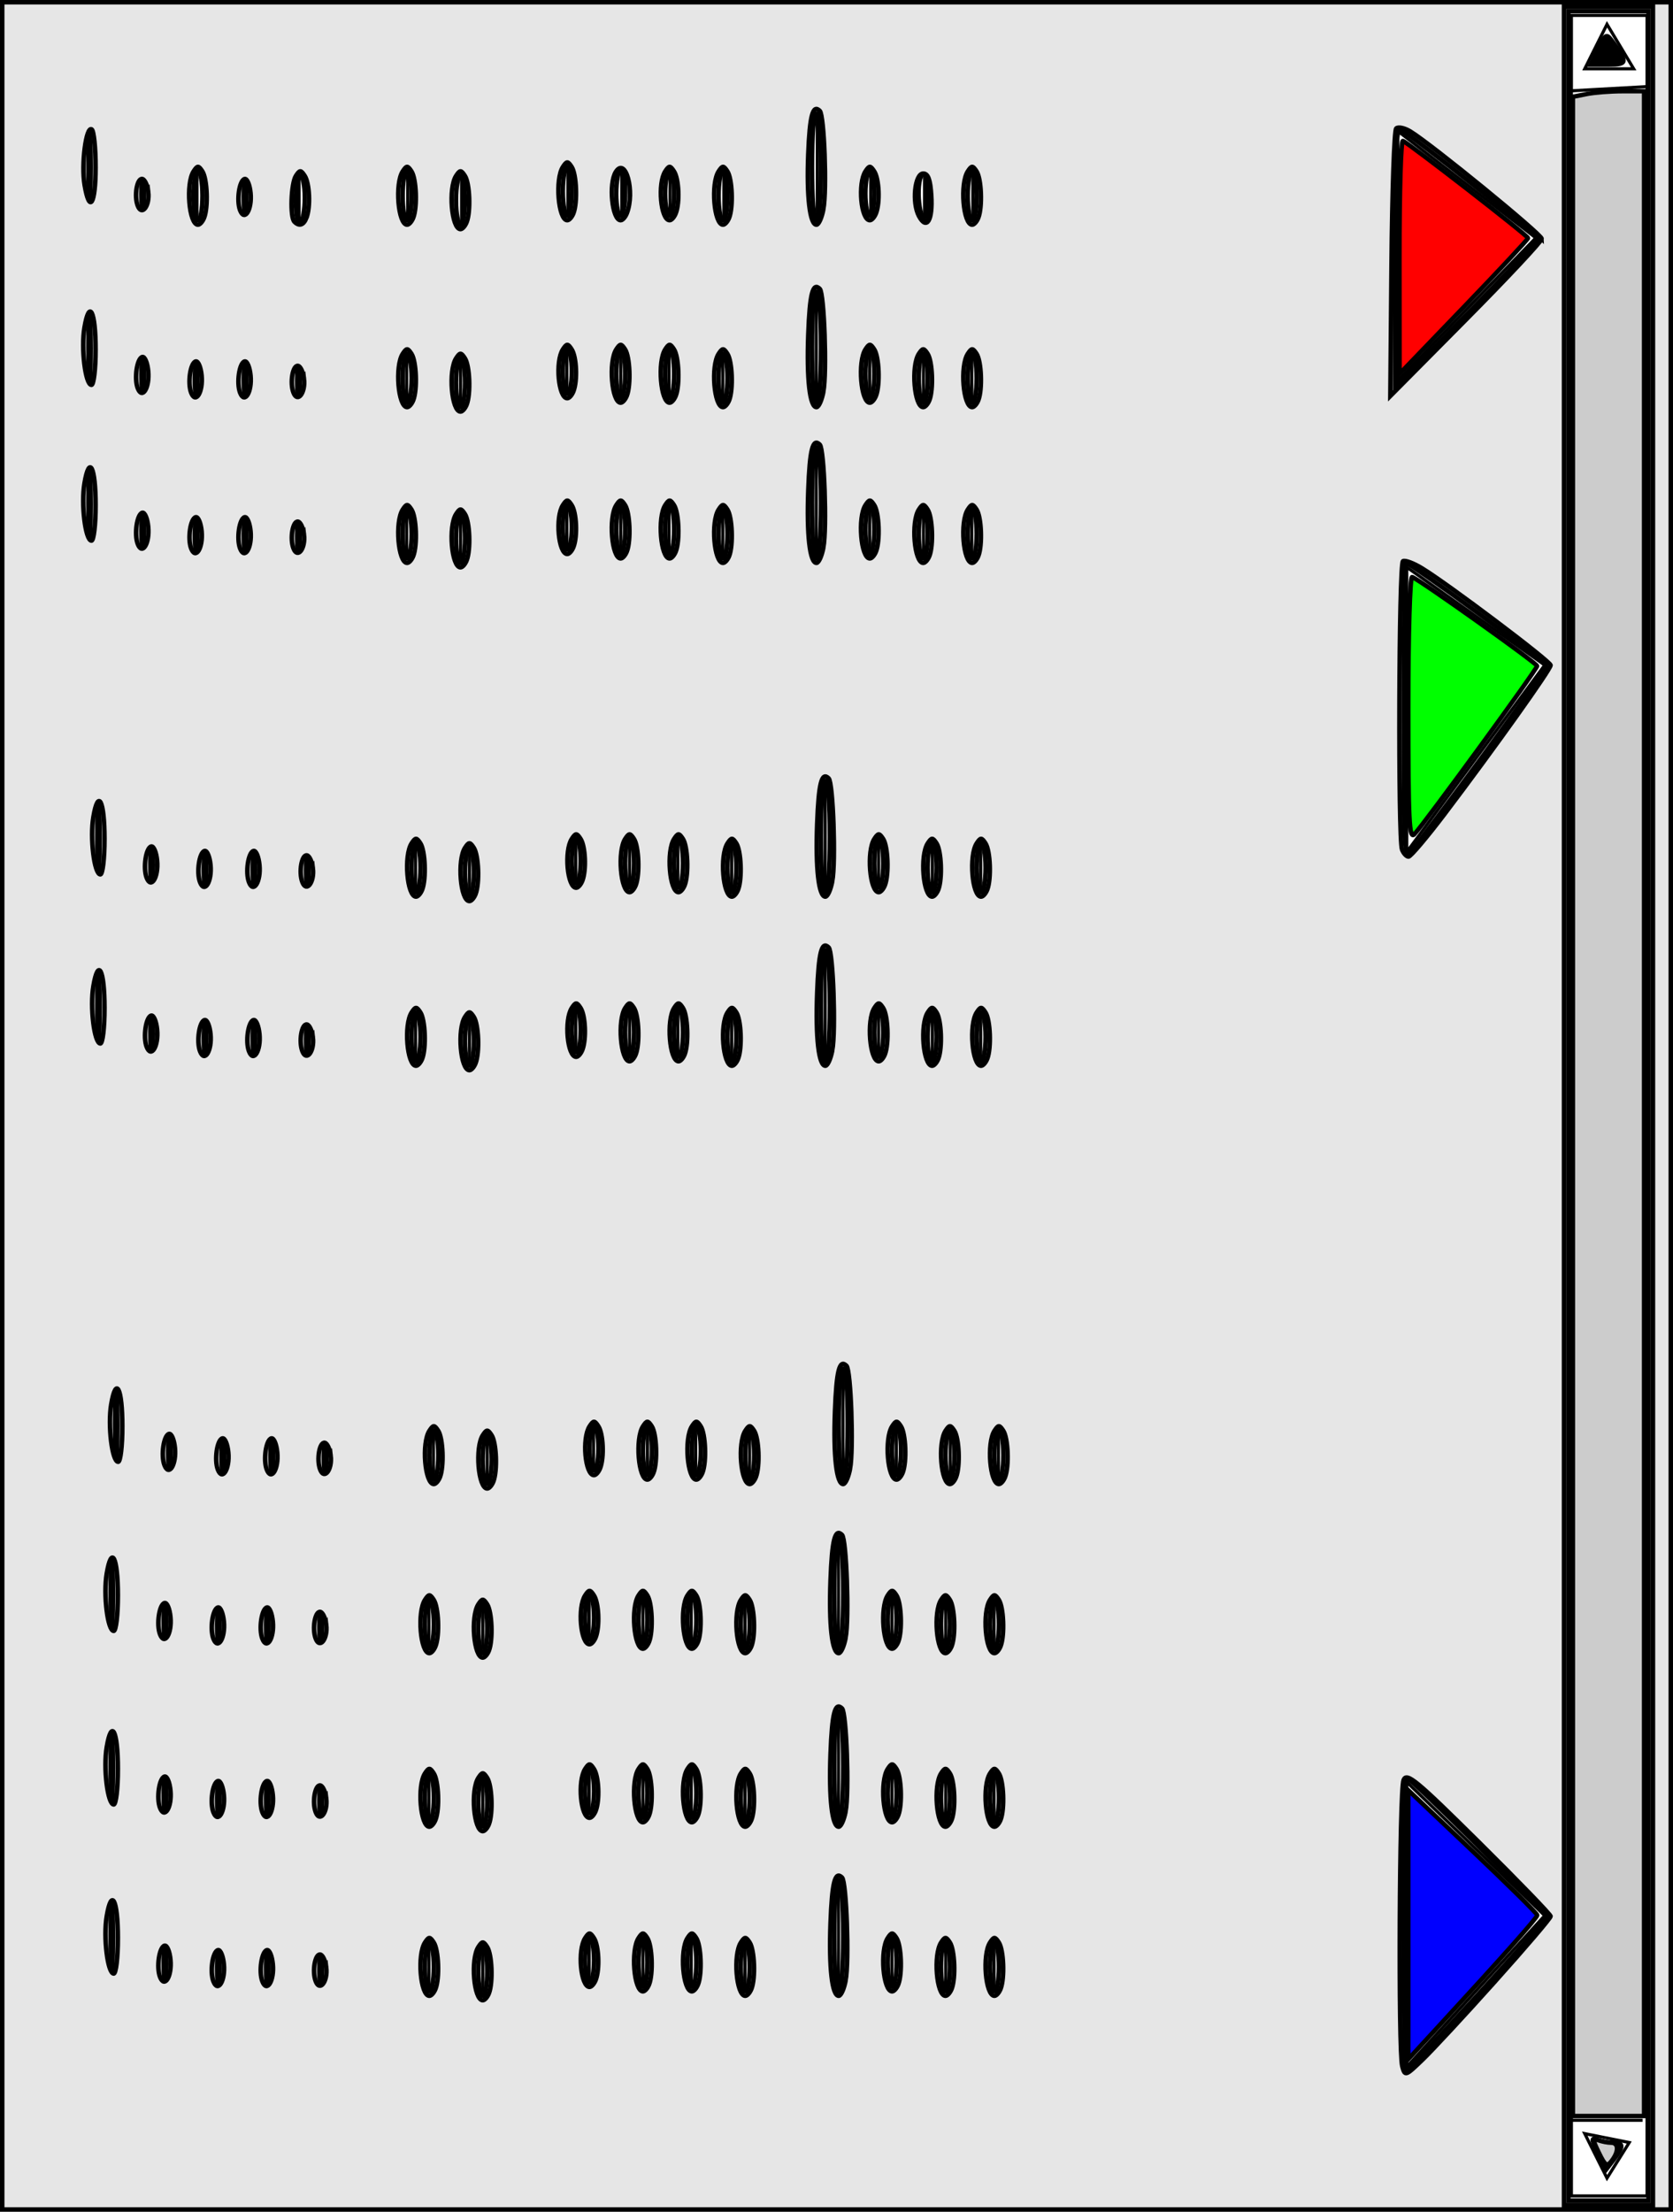 <?xml version="1.0" encoding="UTF-8" standalone="no"?>
<!-- Created with Inkscape (http://www.inkscape.org/) -->

<svg
   xmlns:dc="http://purl.org/dc/elements/1.1/"
   xmlns:cc="http://creativecommons.org/ns#"
   xmlns:rdf="http://www.w3.org/1999/02/22-rdf-syntax-ns#"
   xmlns:svg="http://www.w3.org/2000/svg"
   xmlns="http://www.w3.org/2000/svg"
   xmlns:sodipodi="http://sodipodi.sourceforge.net/DTD/sodipodi-0.dtd"
   xmlns:inkscape="http://www.inkscape.org/namespaces/inkscape"
   width="151.594mm"
   height="200.378mm"
   viewBox="0 0 537.143 710"
   id="svg2"
   version="1.1"
   inkscape:version="0.91 r13725"
   sodipodi:docname="mark_location.svg">
  <rect x="0" y="0" width="537.143" height="710" fill="#333333" stroke="none"/>
  <defs
     id="defs4" />
  <sodipodi:namedview
     id="base"
     pagecolor="#ffffff"
     bordercolor="#666666"
     borderopacity="1.0"
     inkscape:pageopacity="0.0"
     inkscape:pageshadow="2"
     inkscape:zoom="0.7"
     inkscape:cx="71.857143"
     inkscape:cy="222.71429"
     inkscape:document-units="px"
     inkscape:current-layer="layer1"
     showgrid="false"
     inkscape:window-width="1920"
     inkscape:window-height="1043"
     inkscape:window-x="0"
     inkscape:window-y="0"
     inkscape:window-maximized="1"
     fit-margin-top="0"
     fit-margin-left="0"
     fit-margin-right="0"
     fit-margin-bottom="0" />
  <g
     inkscape:label="Layer 1"
     inkscape:groupmode="layer"
     id="layer1"
     transform="translate(-96.906,-161.703)">
    <rect
       style="fill:#ffffff;stroke:#000000;stroke-opacity:1"
       id="rect4148"
       width="540"
       height="714.286"
       x="95.714"
       y="159.505" />
    <path
       style="fill:none;fill-rule:evenodd;stroke:#000000;stroke-width:1px;stroke-linecap:butt;stroke-linejoin:miter;stroke-opacity:1"
       d="m 125.714,232.362 c 0,-34.286 0,-34.286 0,-34.286"
       id="path4150"
       inkscape:connector-curvature="0" />
    <path
       style="fill:none;fill-rule:evenodd;stroke:#000000;stroke-width:1px;stroke-linecap:butt;stroke-linejoin:miter;stroke-opacity:1"
       d="m 142.857,216.648 c 0,14.286 0,14.286 0,14.286"
       id="path4154"
       inkscape:connector-curvature="0" />
    <path
       style="fill:none;fill-rule:evenodd;stroke:#000000;stroke-width:1px;stroke-linecap:butt;stroke-linejoin:miter;stroke-opacity:1"
       d="m 160.143,217.505 c 0,14.286 0,14.286 0,14.286"
       id="path4154-3"
       inkscape:connector-curvature="0" />
    <rect
       style="fill:#ffffff;stroke:#000000;stroke-opacity:1"
       id="rect4171"
       width="24.286"
       height="700"
       x="601.429"
       y="166.648" />
    <path
       style="fill:none;fill-rule:evenodd;stroke:#000000;stroke-width:1px;stroke-linecap:butt;stroke-linejoin:miter;stroke-opacity:1"
       d="m 600,190.934 25.714,-1.429"
       id="path4176"
       inkscape:connector-curvature="0" />
    <path
       style="fill:none;fill-rule:evenodd;stroke:#000000;stroke-width:1px;stroke-linecap:butt;stroke-linejoin:miter;stroke-opacity:1"
       d="m 600,842.362 24.286,0"
       id="path4178"
       inkscape:connector-curvature="0" />
    <path
       style="fill:none;fill-rule:evenodd;stroke:#000000;stroke-width:1px;stroke-linecap:butt;stroke-linejoin:miter;stroke-opacity:1"
       d="m 605.714,183.791 7.143,-14.286 8.571,14.286 z"
       id="path4180"
       inkscape:connector-curvature="0" />
    <path
       style="fill:none;fill-rule:evenodd;stroke:#000000;stroke-width:1px;stroke-linecap:butt;stroke-linejoin:miter;stroke-opacity:1"
       d="m 605.714,846.648 7.143,14.286 L 620,849.505 Z"
       id="path4182"
       inkscape:connector-curvature="0" />
    <path
       style="fill:none;fill-rule:evenodd;stroke:#000000;stroke-width:1px;stroke-linecap:butt;stroke-linejoin:miter;stroke-opacity:1"
       d="m 545.714,203.791 0,80 L 590,238.076 Z"
       id="path4184"
       inkscape:connector-curvature="0" />
    <path
       style="fill:none;fill-rule:evenodd;stroke:#000000;stroke-width:1px;stroke-linecap:butt;stroke-linejoin:miter;stroke-opacity:1"
       d="m 548.571,343.791 0,91.429 44.286,-60 z"
       id="path4186"
       inkscape:connector-curvature="0" />
    <path
       style="fill:none;fill-rule:evenodd;stroke:#000000;stroke-width:1px;stroke-linecap:butt;stroke-linejoin:miter;stroke-opacity:1"
       d="m 548.571,733.791 0,91.429 44.286,-48.571 z"
       id="path4188"
       inkscape:connector-curvature="0" />
    <path
       style="fill:none;fill-rule:evenodd;stroke:#000000;stroke-width:1px;stroke-linecap:butt;stroke-linejoin:miter;stroke-opacity:1"
       d="m 175.643,217.648 c 0,14.286 0,14.286 0,14.286"
       id="path4154-35"
       inkscape:connector-curvature="0" />
    <path
       style="fill:none;fill-rule:evenodd;stroke:#000000;stroke-width:1px;stroke-linecap:butt;stroke-linejoin:miter;stroke-opacity:1"
       d="m 192.929,218.505 c 0,14.286 0,14.286 0,14.286"
       id="path4154-3-6"
       inkscape:connector-curvature="0" />
    <path
       style="fill:none;fill-rule:evenodd;stroke:#000000;stroke-width:1px;stroke-linecap:butt;stroke-linejoin:miter;stroke-opacity:1"
       d="m 227.821,217.862 c 0,14.286 0,14.286 0,14.286"
       id="path4154-9"
       inkscape:connector-curvature="0" />
    <path
       style="fill:none;fill-rule:evenodd;stroke:#000000;stroke-width:1px;stroke-linecap:butt;stroke-linejoin:miter;stroke-opacity:1"
       d="m 245.107,218.719 c 0,14.286 0,14.286 0,14.286"
       id="path4154-3-1"
       inkscape:connector-curvature="0" />
    <path
       style="fill:none;fill-rule:evenodd;stroke:#000000;stroke-width:1px;stroke-linecap:butt;stroke-linejoin:miter;stroke-opacity:1"
       d="m 279.25,215.719 c 0,14.286 0,14.286 0,14.286"
       id="path4154-0"
       inkscape:connector-curvature="0" />
    <path
       style="fill:none;fill-rule:evenodd;stroke:#000000;stroke-width:1px;stroke-linecap:butt;stroke-linejoin:miter;stroke-opacity:1"
       d="m 296.536,216.576 c 0,14.286 0,14.286 0,14.286"
       id="path4154-3-9"
       inkscape:connector-curvature="0" />
    <path
       style="fill:none;fill-rule:evenodd;stroke:#000000;stroke-width:1px;stroke-linecap:butt;stroke-linejoin:miter;stroke-opacity:1"
       d="m 312.036,216.719 c 0,14.286 0,14.286 0,14.286"
       id="path4154-35-3"
       inkscape:connector-curvature="0" />
    <path
       style="fill:none;fill-rule:evenodd;stroke:#000000;stroke-width:1px;stroke-linecap:butt;stroke-linejoin:miter;stroke-opacity:1"
       d="m 329.321,217.576 c 0,14.286 0,14.286 0,14.286"
       id="path4154-3-6-6"
       inkscape:connector-curvature="0" />
    <path
       style="fill:none;fill-rule:evenodd;stroke:#000000;stroke-width:1px;stroke-linecap:butt;stroke-linejoin:miter;stroke-opacity:1"
       d="m 359.321,232.362 c 0,-34.286 0,-34.286 0,-34.286"
       id="path4150-0"
       inkscape:connector-curvature="0" />
    <path
       style="fill:none;fill-rule:evenodd;stroke:#000000;stroke-width:1px;stroke-linecap:butt;stroke-linejoin:miter;stroke-opacity:1"
       d="m 376.464,216.648 c 0,14.286 0,14.286 0,14.286"
       id="path4154-6"
       inkscape:connector-curvature="0" />
    <path
       style="fill:none;fill-rule:evenodd;stroke:#000000;stroke-width:1px;stroke-linecap:butt;stroke-linejoin:miter;stroke-opacity:1"
       d="m 393.75,217.505 c 0,14.286 0,14.286 0,14.286"
       id="path4154-3-2"
       inkscape:connector-curvature="0" />
    <path
       style="fill:none;fill-rule:evenodd;stroke:#000000;stroke-width:1px;stroke-linecap:butt;stroke-linejoin:miter;stroke-opacity:1"
       d="m 409.25,217.648 c 0,14.286 0,14.286 0,14.286"
       id="path4154-35-6"
       inkscape:connector-curvature="0" />
    <path
       style="fill:none;fill-rule:evenodd;stroke:#000000;stroke-width:1px;stroke-linecap:butt;stroke-linejoin:miter;stroke-opacity:1"
       d="m 125.375,290.612 c 0,-34.286 0,-34.286 0,-34.286"
       id="path4150-1"
       inkscape:connector-curvature="0" />
    <path
       style="fill:none;fill-rule:evenodd;stroke:#000000;stroke-width:1px;stroke-linecap:butt;stroke-linejoin:miter;stroke-opacity:1"
       d="m 142.518,274.898 c 0,14.286 0,14.286 0,14.286"
       id="path4154-8"
       inkscape:connector-curvature="0" />
    <path
       style="fill:none;fill-rule:evenodd;stroke:#000000;stroke-width:1px;stroke-linecap:butt;stroke-linejoin:miter;stroke-opacity:1"
       d="m 159.804,275.755 c 0,14.286 0,14.286 0,14.286"
       id="path4154-3-7"
       inkscape:connector-curvature="0" />
    <path
       style="fill:none;fill-rule:evenodd;stroke:#000000;stroke-width:1px;stroke-linecap:butt;stroke-linejoin:miter;stroke-opacity:1"
       d="m 175.304,275.898 c 0,14.286 0,14.286 0,14.286"
       id="path4154-35-9"
       inkscape:connector-curvature="0" />
    <path
       style="fill:none;fill-rule:evenodd;stroke:#000000;stroke-width:1px;stroke-linecap:butt;stroke-linejoin:miter;stroke-opacity:1"
       d="m 192.589,276.755 c 0,14.286 0,14.286 0,14.286"
       id="path4154-3-6-2"
       inkscape:connector-curvature="0" />
    <path
       style="fill:none;fill-rule:evenodd;stroke:#000000;stroke-width:1px;stroke-linecap:butt;stroke-linejoin:miter;stroke-opacity:1"
       d="m 227.482,276.112 c 0,14.286 0,14.286 0,14.286"
       id="path4154-9-0"
       inkscape:connector-curvature="0" />
    <path
       style="fill:none;fill-rule:evenodd;stroke:#000000;stroke-width:1px;stroke-linecap:butt;stroke-linejoin:miter;stroke-opacity:1"
       d="m 244.768,276.969 c 0,14.286 0,14.286 0,14.286"
       id="path4154-3-1-2"
       inkscape:connector-curvature="0" />
    <path
       style="fill:none;fill-rule:evenodd;stroke:#000000;stroke-width:1px;stroke-linecap:butt;stroke-linejoin:miter;stroke-opacity:1"
       d="m 278.911,273.969 c 0,14.286 0,14.286 0,14.286"
       id="path4154-0-3"
       inkscape:connector-curvature="0" />
    <path
       style="fill:none;fill-rule:evenodd;stroke:#000000;stroke-width:1px;stroke-linecap:butt;stroke-linejoin:miter;stroke-opacity:1"
       d="m 296.196,274.827 c 0,14.286 0,14.286 0,14.286"
       id="path4154-3-9-7"
       inkscape:connector-curvature="0" />
    <path
       style="fill:none;fill-rule:evenodd;stroke:#000000;stroke-width:1px;stroke-linecap:butt;stroke-linejoin:miter;stroke-opacity:1"
       d="m 311.696,274.969 c 0,14.286 0,14.286 0,14.286"
       id="path4154-35-3-5"
       inkscape:connector-curvature="0" />
    <path
       style="fill:none;fill-rule:evenodd;stroke:#000000;stroke-width:1px;stroke-linecap:butt;stroke-linejoin:miter;stroke-opacity:1"
       d="m 328.982,275.827 c 0,14.286 0,14.286 0,14.286"
       id="path4154-3-6-6-9"
       inkscape:connector-curvature="0" />
    <path
       style="fill:none;fill-rule:evenodd;stroke:#000000;stroke-width:1px;stroke-linecap:butt;stroke-linejoin:miter;stroke-opacity:1"
       d="m 358.982,290.612 c 0,-34.286 0,-34.286 0,-34.286"
       id="path4150-0-2"
       inkscape:connector-curvature="0" />
    <path
       style="fill:none;fill-rule:evenodd;stroke:#000000;stroke-width:1px;stroke-linecap:butt;stroke-linejoin:miter;stroke-opacity:1"
       d="m 376.125,274.898 c 0,14.286 0,14.286 0,14.286"
       id="path4154-6-2"
       inkscape:connector-curvature="0" />
    <path
       style="fill:none;fill-rule:evenodd;stroke:#000000;stroke-width:1px;stroke-linecap:butt;stroke-linejoin:miter;stroke-opacity:1"
       d="m 393.411,275.755 c 0,14.286 0,14.286 0,14.286"
       id="path4154-3-2-8"
       inkscape:connector-curvature="0" />
    <path
       style="fill:none;fill-rule:evenodd;stroke:#000000;stroke-width:1px;stroke-linecap:butt;stroke-linejoin:miter;stroke-opacity:1"
       d="m 408.911,275.898 c 0,14.286 0,14.286 0,14.286"
       id="path4154-35-6-9"
       inkscape:connector-curvature="0" />
    <path
       style="fill:none;fill-rule:evenodd;stroke:#000000;stroke-width:1px;stroke-linecap:butt;stroke-linejoin:miter;stroke-opacity:1"
       d="m 125.375,340.612 c 0,-34.286 0,-34.286 0,-34.286"
       id="path4150-7"
       inkscape:connector-curvature="0" />
    <path
       style="fill:none;fill-rule:evenodd;stroke:#000000;stroke-width:1px;stroke-linecap:butt;stroke-linejoin:miter;stroke-opacity:1"
       d="m 142.518,324.898 c 0,14.286 0,14.286 0,14.286"
       id="path4154-36"
       inkscape:connector-curvature="0" />
    <path
       style="fill:none;fill-rule:evenodd;stroke:#000000;stroke-width:1px;stroke-linecap:butt;stroke-linejoin:miter;stroke-opacity:1"
       d="m 159.804,325.755 c 0,14.286 0,14.286 0,14.286"
       id="path4154-3-12"
       inkscape:connector-curvature="0" />
    <path
       style="fill:none;fill-rule:evenodd;stroke:#000000;stroke-width:1px;stroke-linecap:butt;stroke-linejoin:miter;stroke-opacity:1"
       d="m 175.304,325.898 c 0,14.286 0,14.286 0,14.286"
       id="path4154-35-93"
       inkscape:connector-curvature="0" />
    <path
       style="fill:none;fill-rule:evenodd;stroke:#000000;stroke-width:1px;stroke-linecap:butt;stroke-linejoin:miter;stroke-opacity:1"
       d="m 192.589,326.755 c 0,14.286 0,14.286 0,14.286"
       id="path4154-3-6-1"
       inkscape:connector-curvature="0" />
    <path
       style="fill:none;fill-rule:evenodd;stroke:#000000;stroke-width:1px;stroke-linecap:butt;stroke-linejoin:miter;stroke-opacity:1"
       d="m 227.482,326.112 c 0,14.286 0,14.286 0,14.286"
       id="path4154-9-9"
       inkscape:connector-curvature="0" />
    <path
       style="fill:none;fill-rule:evenodd;stroke:#000000;stroke-width:1px;stroke-linecap:butt;stroke-linejoin:miter;stroke-opacity:1"
       d="m 244.768,326.969 c 0,14.286 0,14.286 0,14.286"
       id="path4154-3-1-4"
       inkscape:connector-curvature="0" />
    <path
       style="fill:none;fill-rule:evenodd;stroke:#000000;stroke-width:1px;stroke-linecap:butt;stroke-linejoin:miter;stroke-opacity:1"
       d="m 278.911,323.969 c 0,14.286 0,14.286 0,14.286"
       id="path4154-0-7"
       inkscape:connector-curvature="0" />
    <path
       style="fill:none;fill-rule:evenodd;stroke:#000000;stroke-width:1px;stroke-linecap:butt;stroke-linejoin:miter;stroke-opacity:1"
       d="m 296.196,324.827 c 0,14.286 0,14.286 0,14.286"
       id="path4154-3-9-8"
       inkscape:connector-curvature="0" />
    <path
       style="fill:none;fill-rule:evenodd;stroke:#000000;stroke-width:1px;stroke-linecap:butt;stroke-linejoin:miter;stroke-opacity:1"
       d="m 311.696,324.969 c 0,14.286 0,14.286 0,14.286"
       id="path4154-35-3-4"
       inkscape:connector-curvature="0" />
    <path
       style="fill:none;fill-rule:evenodd;stroke:#000000;stroke-width:1px;stroke-linecap:butt;stroke-linejoin:miter;stroke-opacity:1"
       d="m 328.982,325.827 c 0,14.286 0,14.286 0,14.286"
       id="path4154-3-6-6-5"
       inkscape:connector-curvature="0" />
    <path
       style="fill:none;fill-rule:evenodd;stroke:#000000;stroke-width:1px;stroke-linecap:butt;stroke-linejoin:miter;stroke-opacity:1"
       d="m 358.982,340.612 c 0,-34.286 0,-34.286 0,-34.286"
       id="path4150-0-0"
       inkscape:connector-curvature="0" />
    <path
       style="fill:none;fill-rule:evenodd;stroke:#000000;stroke-width:1px;stroke-linecap:butt;stroke-linejoin:miter;stroke-opacity:1"
       d="m 376.125,324.898 c 0,14.286 0,14.286 0,14.286"
       id="path4154-6-3"
       inkscape:connector-curvature="0" />
    <path
       style="fill:none;fill-rule:evenodd;stroke:#000000;stroke-width:1px;stroke-linecap:butt;stroke-linejoin:miter;stroke-opacity:1"
       d="m 393.411,325.755 c 0,14.286 0,14.286 0,14.286"
       id="path4154-3-2-6"
       inkscape:connector-curvature="0" />
    <path
       style="fill:none;fill-rule:evenodd;stroke:#000000;stroke-width:1px;stroke-linecap:butt;stroke-linejoin:miter;stroke-opacity:1"
       d="m 408.911,325.898 c 0,14.286 0,14.286 0,14.286"
       id="path4154-35-6-1"
       inkscape:connector-curvature="0" />
    <path
       style="fill:none;fill-rule:evenodd;stroke:#000000;stroke-width:1px;stroke-linecap:butt;stroke-linejoin:miter;stroke-opacity:1"
       d="m 128.232,447.755 c 0,-34.286 0,-34.286 0,-34.286"
       id="path4150-7-5"
       inkscape:connector-curvature="0" />
    <path
       style="fill:none;fill-rule:evenodd;stroke:#000000;stroke-width:1px;stroke-linecap:butt;stroke-linejoin:miter;stroke-opacity:1"
       d="m 145.375,432.041 c 0,14.286 0,14.286 0,14.286"
       id="path4154-36-4"
       inkscape:connector-curvature="0" />
    <path
       style="fill:none;fill-rule:evenodd;stroke:#000000;stroke-width:1px;stroke-linecap:butt;stroke-linejoin:miter;stroke-opacity:1"
       d="m 162.661,432.898 c 0,14.286 0,14.286 0,14.286"
       id="path4154-3-12-7"
       inkscape:connector-curvature="0" />
    <path
       style="fill:none;fill-rule:evenodd;stroke:#000000;stroke-width:1px;stroke-linecap:butt;stroke-linejoin:miter;stroke-opacity:1"
       d="m 178.161,433.041 c 0,14.286 0,14.286 0,14.286"
       id="path4154-35-93-4"
       inkscape:connector-curvature="0" />
    <path
       style="fill:none;fill-rule:evenodd;stroke:#000000;stroke-width:1px;stroke-linecap:butt;stroke-linejoin:miter;stroke-opacity:1"
       d="m 195.446,433.898 c 0,14.286 0,14.286 0,14.286"
       id="path4154-3-6-1-4"
       inkscape:connector-curvature="0" />
    <path
       style="fill:none;fill-rule:evenodd;stroke:#000000;stroke-width:1px;stroke-linecap:butt;stroke-linejoin:miter;stroke-opacity:1"
       d="m 230.339,433.255 c 0,14.286 0,14.286 0,14.286"
       id="path4154-9-9-3"
       inkscape:connector-curvature="0" />
    <path
       style="fill:none;fill-rule:evenodd;stroke:#000000;stroke-width:1px;stroke-linecap:butt;stroke-linejoin:miter;stroke-opacity:1"
       d="m 247.625,434.112 c 0,14.286 0,14.286 0,14.286"
       id="path4154-3-1-4-0"
       inkscape:connector-curvature="0" />
    <path
       style="fill:none;fill-rule:evenodd;stroke:#000000;stroke-width:1px;stroke-linecap:butt;stroke-linejoin:miter;stroke-opacity:1"
       d="m 281.768,431.112 c 0,14.286 0,14.286 0,14.286"
       id="path4154-0-7-7"
       inkscape:connector-curvature="0" />
    <path
       style="fill:none;fill-rule:evenodd;stroke:#000000;stroke-width:1px;stroke-linecap:butt;stroke-linejoin:miter;stroke-opacity:1"
       d="m 299.054,431.969 c 0,14.286 0,14.286 0,14.286"
       id="path4154-3-9-8-8"
       inkscape:connector-curvature="0" />
    <path
       style="fill:none;fill-rule:evenodd;stroke:#000000;stroke-width:1px;stroke-linecap:butt;stroke-linejoin:miter;stroke-opacity:1"
       d="m 314.554,432.112 c 0,14.286 0,14.286 0,14.286"
       id="path4154-35-3-4-6"
       inkscape:connector-curvature="0" />
    <path
       style="fill:none;fill-rule:evenodd;stroke:#000000;stroke-width:1px;stroke-linecap:butt;stroke-linejoin:miter;stroke-opacity:1"
       d="m 331.839,432.969 c 0,14.286 0,14.286 0,14.286"
       id="path4154-3-6-6-5-8"
       inkscape:connector-curvature="0" />
    <path
       style="fill:none;fill-rule:evenodd;stroke:#000000;stroke-width:1px;stroke-linecap:butt;stroke-linejoin:miter;stroke-opacity:1"
       d="m 361.839,447.755 c 0,-34.286 0,-34.286 0,-34.286"
       id="path4150-0-0-8"
       inkscape:connector-curvature="0" />
    <path
       style="fill:none;fill-rule:evenodd;stroke:#000000;stroke-width:1px;stroke-linecap:butt;stroke-linejoin:miter;stroke-opacity:1"
       d="m 378.982,432.041 c 0,14.286 0,14.286 0,14.286"
       id="path4154-6-3-4"
       inkscape:connector-curvature="0" />
    <path
       style="fill:none;fill-rule:evenodd;stroke:#000000;stroke-width:1px;stroke-linecap:butt;stroke-linejoin:miter;stroke-opacity:1"
       d="m 396.268,432.898 c 0,14.286 0,14.286 0,14.286"
       id="path4154-3-2-6-3"
       inkscape:connector-curvature="0" />
    <path
       style="fill:none;fill-rule:evenodd;stroke:#000000;stroke-width:1px;stroke-linecap:butt;stroke-linejoin:miter;stroke-opacity:1"
       d="m 411.768,433.041 c 0,14.286 0,14.286 0,14.286"
       id="path4154-35-6-1-1"
       inkscape:connector-curvature="0" />
    <path
       style="fill:none;fill-rule:evenodd;stroke:#000000;stroke-width:1px;stroke-linecap:butt;stroke-linejoin:miter;stroke-opacity:1"
       d="m 128.232,502.041 c 0,-34.286 0,-34.286 0,-34.286"
       id="path4150-7-4"
       inkscape:connector-curvature="0" />
    <path
       style="fill:none;fill-rule:evenodd;stroke:#000000;stroke-width:1px;stroke-linecap:butt;stroke-linejoin:miter;stroke-opacity:1"
       d="m 145.375,486.327 c 0,14.286 0,14.286 0,14.286"
       id="path4154-36-9"
       inkscape:connector-curvature="0" />
    <path
       style="fill:none;fill-rule:evenodd;stroke:#000000;stroke-width:1px;stroke-linecap:butt;stroke-linejoin:miter;stroke-opacity:1"
       d="m 162.661,487.184 c 0,14.286 0,14.286 0,14.286"
       id="path4154-3-12-2"
       inkscape:connector-curvature="0" />
    <path
       style="fill:none;fill-rule:evenodd;stroke:#000000;stroke-width:1px;stroke-linecap:butt;stroke-linejoin:miter;stroke-opacity:1"
       d="m 178.161,487.327 c 0,14.286 0,14.286 0,14.286"
       id="path4154-35-93-0"
       inkscape:connector-curvature="0" />
    <path
       style="fill:none;fill-rule:evenodd;stroke:#000000;stroke-width:1px;stroke-linecap:butt;stroke-linejoin:miter;stroke-opacity:1"
       d="m 195.446,488.184 c 0,14.286 0,14.286 0,14.286"
       id="path4154-3-6-1-6"
       inkscape:connector-curvature="0" />
    <path
       style="fill:none;fill-rule:evenodd;stroke:#000000;stroke-width:1px;stroke-linecap:butt;stroke-linejoin:miter;stroke-opacity:1"
       d="m 230.339,487.541 c 0,14.286 0,14.286 0,14.286"
       id="path4154-9-9-8"
       inkscape:connector-curvature="0" />
    <path
       style="fill:none;fill-rule:evenodd;stroke:#000000;stroke-width:1px;stroke-linecap:butt;stroke-linejoin:miter;stroke-opacity:1"
       d="m 247.625,488.398 c 0,14.286 0,14.286 0,14.286"
       id="path4154-3-1-4-9"
       inkscape:connector-curvature="0" />
    <path
       style="fill:none;fill-rule:evenodd;stroke:#000000;stroke-width:1px;stroke-linecap:butt;stroke-linejoin:miter;stroke-opacity:1"
       d="m 281.768,485.398 c 0,14.286 0,14.286 0,14.286"
       id="path4154-0-7-2"
       inkscape:connector-curvature="0" />
    <path
       style="fill:none;fill-rule:evenodd;stroke:#000000;stroke-width:1px;stroke-linecap:butt;stroke-linejoin:miter;stroke-opacity:1"
       d="m 299.054,486.255 c 0,14.286 0,14.286 0,14.286"
       id="path4154-3-9-8-6"
       inkscape:connector-curvature="0" />
    <path
       style="fill:none;fill-rule:evenodd;stroke:#000000;stroke-width:1px;stroke-linecap:butt;stroke-linejoin:miter;stroke-opacity:1"
       d="m 314.554,486.398 c 0,14.286 0,14.286 0,14.286"
       id="path4154-35-3-4-64"
       inkscape:connector-curvature="0" />
    <path
       style="fill:none;fill-rule:evenodd;stroke:#000000;stroke-width:1px;stroke-linecap:butt;stroke-linejoin:miter;stroke-opacity:1"
       d="m 331.839,487.255 c 0,14.286 0,14.286 0,14.286"
       id="path4154-3-6-6-5-9"
       inkscape:connector-curvature="0" />
    <path
       style="fill:none;fill-rule:evenodd;stroke:#000000;stroke-width:1px;stroke-linecap:butt;stroke-linejoin:miter;stroke-opacity:1"
       d="m 361.839,502.041 c 0,-34.286 0,-34.286 0,-34.286"
       id="path4150-0-0-5"
       inkscape:connector-curvature="0" />
    <path
       style="fill:none;fill-rule:evenodd;stroke:#000000;stroke-width:1px;stroke-linecap:butt;stroke-linejoin:miter;stroke-opacity:1"
       d="m 378.982,486.327 c 0,14.286 0,14.286 0,14.286"
       id="path4154-6-3-0"
       inkscape:connector-curvature="0" />
    <path
       style="fill:none;fill-rule:evenodd;stroke:#000000;stroke-width:1px;stroke-linecap:butt;stroke-linejoin:miter;stroke-opacity:1"
       d="m 396.268,487.184 c 0,14.286 0,14.286 0,14.286"
       id="path4154-3-2-6-4"
       inkscape:connector-curvature="0" />
    <path
       style="fill:none;fill-rule:evenodd;stroke:#000000;stroke-width:1px;stroke-linecap:butt;stroke-linejoin:miter;stroke-opacity:1"
       d="m 411.768,487.327 c 0,14.286 0,14.286 0,14.286"
       id="path4154-35-6-1-8"
       inkscape:connector-curvature="0" />
    <path
       style="fill:none;fill-rule:evenodd;stroke:#000000;stroke-width:1px;stroke-linecap:butt;stroke-linejoin:miter;stroke-opacity:1"
       d="m 133.946,636.326 c 0,-34.286 0,-34.286 0,-34.286"
       id="path4150-7-7"
       inkscape:connector-curvature="0" />
    <path
       style="fill:none;fill-rule:evenodd;stroke:#000000;stroke-width:1px;stroke-linecap:butt;stroke-linejoin:miter;stroke-opacity:1"
       d="m 151.089,620.612 c 0,14.286 0,14.286 0,14.286"
       id="path4154-36-1"
       inkscape:connector-curvature="0" />
    <path
       style="fill:none;fill-rule:evenodd;stroke:#000000;stroke-width:1px;stroke-linecap:butt;stroke-linejoin:miter;stroke-opacity:1"
       d="m 168.375,621.469 c 0,14.286 0,14.286 0,14.286"
       id="path4154-3-12-72"
       inkscape:connector-curvature="0" />
    <path
       style="fill:none;fill-rule:evenodd;stroke:#000000;stroke-width:1px;stroke-linecap:butt;stroke-linejoin:miter;stroke-opacity:1"
       d="m 183.875,621.612 c 0,14.286 0,14.286 0,14.286"
       id="path4154-35-93-7"
       inkscape:connector-curvature="0" />
    <path
       style="fill:none;fill-rule:evenodd;stroke:#000000;stroke-width:1px;stroke-linecap:butt;stroke-linejoin:miter;stroke-opacity:1"
       d="m 201.161,622.469 c 0,14.286 0,14.286 0,14.286"
       id="path4154-3-6-1-2"
       inkscape:connector-curvature="0" />
    <path
       style="fill:none;fill-rule:evenodd;stroke:#000000;stroke-width:1px;stroke-linecap:butt;stroke-linejoin:miter;stroke-opacity:1"
       d="m 236.054,621.826 c 0,14.286 0,14.286 0,14.286"
       id="path4154-9-9-2"
       inkscape:connector-curvature="0" />
    <path
       style="fill:none;fill-rule:evenodd;stroke:#000000;stroke-width:1px;stroke-linecap:butt;stroke-linejoin:miter;stroke-opacity:1"
       d="m 253.339,622.684 c 0,14.286 0,14.286 0,14.286"
       id="path4154-3-1-4-6"
       inkscape:connector-curvature="0" />
    <path
       style="fill:none;fill-rule:evenodd;stroke:#000000;stroke-width:1px;stroke-linecap:butt;stroke-linejoin:miter;stroke-opacity:1"
       d="m 287.482,619.684 c 0,14.286 0,14.286 0,14.286"
       id="path4154-0-7-1"
       inkscape:connector-curvature="0" />
    <path
       style="fill:none;fill-rule:evenodd;stroke:#000000;stroke-width:1px;stroke-linecap:butt;stroke-linejoin:miter;stroke-opacity:1"
       d="m 304.768,620.541 c 0,14.286 0,14.286 0,14.286"
       id="path4154-3-9-8-0"
       inkscape:connector-curvature="0" />
    <path
       style="fill:none;fill-rule:evenodd;stroke:#000000;stroke-width:1px;stroke-linecap:butt;stroke-linejoin:miter;stroke-opacity:1"
       d="m 320.268,620.684 c 0,14.286 0,14.286 0,14.286"
       id="path4154-35-3-4-61"
       inkscape:connector-curvature="0" />
    <path
       style="fill:none;fill-rule:evenodd;stroke:#000000;stroke-width:1px;stroke-linecap:butt;stroke-linejoin:miter;stroke-opacity:1"
       d="m 337.554,621.541 c 0,14.286 0,14.286 0,14.286"
       id="path4154-3-6-6-5-5"
       inkscape:connector-curvature="0" />
    <path
       style="fill:none;fill-rule:evenodd;stroke:#000000;stroke-width:1px;stroke-linecap:butt;stroke-linejoin:miter;stroke-opacity:1"
       d="m 367.554,636.326 c 0,-34.286 0,-34.286 0,-34.286"
       id="path4150-0-0-9"
       inkscape:connector-curvature="0" />
    <path
       style="fill:none;fill-rule:evenodd;stroke:#000000;stroke-width:1px;stroke-linecap:butt;stroke-linejoin:miter;stroke-opacity:1"
       d="m 384.696,620.612 c 0,14.286 0,14.286 0,14.286"
       id="path4154-6-3-49"
       inkscape:connector-curvature="0" />
    <path
       style="fill:none;fill-rule:evenodd;stroke:#000000;stroke-width:1px;stroke-linecap:butt;stroke-linejoin:miter;stroke-opacity:1"
       d="m 401.982,621.469 c 0,14.286 0,14.286 0,14.286"
       id="path4154-3-2-6-0"
       inkscape:connector-curvature="0" />
    <path
       style="fill:none;fill-rule:evenodd;stroke:#000000;stroke-width:1px;stroke-linecap:butt;stroke-linejoin:miter;stroke-opacity:1"
       d="m 417.482,621.612 c 0,14.286 0,14.286 0,14.286"
       id="path4154-35-6-1-9"
       inkscape:connector-curvature="0" />
    <path
       style="fill:none;fill-rule:evenodd;stroke:#000000;stroke-width:1px;stroke-linecap:butt;stroke-linejoin:miter;stroke-opacity:1"
       d="m 132.518,690.612 c 0,-34.286 0,-34.286 0,-34.286"
       id="path4150-7-1"
       inkscape:connector-curvature="0" />
    <path
       style="fill:none;fill-rule:evenodd;stroke:#000000;stroke-width:1px;stroke-linecap:butt;stroke-linejoin:miter;stroke-opacity:1"
       d="m 149.661,674.898 c 0,14.286 0,14.286 0,14.286"
       id="path4154-36-7"
       inkscape:connector-curvature="0" />
    <path
       style="fill:none;fill-rule:evenodd;stroke:#000000;stroke-width:1px;stroke-linecap:butt;stroke-linejoin:miter;stroke-opacity:1"
       d="m 166.946,675.755 c 0,14.286 0,14.286 0,14.286"
       id="path4154-3-12-71"
       inkscape:connector-curvature="0" />
    <path
       style="fill:none;fill-rule:evenodd;stroke:#000000;stroke-width:1px;stroke-linecap:butt;stroke-linejoin:miter;stroke-opacity:1"
       d="m 182.446,675.898 c 0,14.286 0,14.286 0,14.286"
       id="path4154-35-93-1"
       inkscape:connector-curvature="0" />
    <path
       style="fill:none;fill-rule:evenodd;stroke:#000000;stroke-width:1px;stroke-linecap:butt;stroke-linejoin:miter;stroke-opacity:1"
       d="m 199.732,676.755 c 0,14.286 0,14.286 0,14.286"
       id="path4154-3-6-1-5"
       inkscape:connector-curvature="0" />
    <path
       style="fill:none;fill-rule:evenodd;stroke:#000000;stroke-width:1px;stroke-linecap:butt;stroke-linejoin:miter;stroke-opacity:1"
       d="m 234.625,676.112 c 0,14.286 0,14.286 0,14.286"
       id="path4154-9-9-9"
       inkscape:connector-curvature="0" />
    <path
       style="fill:none;fill-rule:evenodd;stroke:#000000;stroke-width:1px;stroke-linecap:butt;stroke-linejoin:miter;stroke-opacity:1"
       d="m 251.911,676.969 c 0,14.286 0,14.286 0,14.286"
       id="path4154-3-1-4-7"
       inkscape:connector-curvature="0" />
    <path
       style="fill:none;fill-rule:evenodd;stroke:#000000;stroke-width:1px;stroke-linecap:butt;stroke-linejoin:miter;stroke-opacity:1"
       d="m 286.054,673.969 c 0,14.286 0,14.286 0,14.286"
       id="path4154-0-7-76"
       inkscape:connector-curvature="0" />
    <path
       style="fill:none;fill-rule:evenodd;stroke:#000000;stroke-width:1px;stroke-linecap:butt;stroke-linejoin:miter;stroke-opacity:1"
       d="m 303.339,674.827 c 0,14.286 0,14.286 0,14.286"
       id="path4154-3-9-8-7"
       inkscape:connector-curvature="0" />
    <path
       style="fill:none;fill-rule:evenodd;stroke:#000000;stroke-width:1px;stroke-linecap:butt;stroke-linejoin:miter;stroke-opacity:1"
       d="m 318.839,674.969 c 0,14.286 0,14.286 0,14.286"
       id="path4154-35-3-4-3"
       inkscape:connector-curvature="0" />
    <path
       style="fill:none;fill-rule:evenodd;stroke:#000000;stroke-width:1px;stroke-linecap:butt;stroke-linejoin:miter;stroke-opacity:1"
       d="m 336.125,675.827 c 0,14.286 0,14.286 0,14.286"
       id="path4154-3-6-6-5-6"
       inkscape:connector-curvature="0" />
    <path
       style="fill:none;fill-rule:evenodd;stroke:#000000;stroke-width:1px;stroke-linecap:butt;stroke-linejoin:miter;stroke-opacity:1"
       d="m 366.125,690.612 c 0,-34.286 0,-34.286 0,-34.286"
       id="path4150-0-0-56"
       inkscape:connector-curvature="0" />
    <path
       style="fill:none;fill-rule:evenodd;stroke:#000000;stroke-width:1px;stroke-linecap:butt;stroke-linejoin:miter;stroke-opacity:1"
       d="m 383.268,674.898 c 0,14.286 0,14.286 0,14.286"
       id="path4154-6-3-3"
       inkscape:connector-curvature="0" />
    <path
       style="fill:none;fill-rule:evenodd;stroke:#000000;stroke-width:1px;stroke-linecap:butt;stroke-linejoin:miter;stroke-opacity:1"
       d="m 400.554,675.755 c 0,14.286 0,14.286 0,14.286"
       id="path4154-3-2-6-9"
       inkscape:connector-curvature="0" />
    <path
       style="fill:none;fill-rule:evenodd;stroke:#000000;stroke-width:1px;stroke-linecap:butt;stroke-linejoin:miter;stroke-opacity:1"
       d="m 416.054,675.898 c 0,14.286 0,14.286 0,14.286"
       id="path4154-35-6-1-4"
       inkscape:connector-curvature="0" />
    <path
       style="fill:none;fill-rule:evenodd;stroke:#000000;stroke-width:1px;stroke-linecap:butt;stroke-linejoin:miter;stroke-opacity:1"
       d="m 132.518,746.326 c 0,-34.286 0,-34.286 0,-34.286"
       id="path4150-7-8"
       inkscape:connector-curvature="0" />
    <path
       style="fill:none;fill-rule:evenodd;stroke:#000000;stroke-width:1px;stroke-linecap:butt;stroke-linejoin:miter;stroke-opacity:1"
       d="m 149.661,730.612 c 0,14.286 0,14.286 0,14.286"
       id="path4154-36-12"
       inkscape:connector-curvature="0" />
    <path
       style="fill:none;fill-rule:evenodd;stroke:#000000;stroke-width:1px;stroke-linecap:butt;stroke-linejoin:miter;stroke-opacity:1"
       d="m 166.946,731.469 c 0,14.286 0,14.286 0,14.286"
       id="path4154-3-12-9"
       inkscape:connector-curvature="0" />
    <path
       style="fill:none;fill-rule:evenodd;stroke:#000000;stroke-width:1px;stroke-linecap:butt;stroke-linejoin:miter;stroke-opacity:1"
       d="m 182.446,731.612 c 0,14.286 0,14.286 0,14.286"
       id="path4154-35-93-3"
       inkscape:connector-curvature="0" />
    <path
       style="fill:none;fill-rule:evenodd;stroke:#000000;stroke-width:1px;stroke-linecap:butt;stroke-linejoin:miter;stroke-opacity:1"
       d="m 199.732,732.469 c 0,14.286 0,14.286 0,14.286"
       id="path4154-3-6-1-9"
       inkscape:connector-curvature="0" />
    <path
       style="fill:none;fill-rule:evenodd;stroke:#000000;stroke-width:1px;stroke-linecap:butt;stroke-linejoin:miter;stroke-opacity:1"
       d="m 234.625,731.826 c 0,14.286 0,14.286 0,14.286"
       id="path4154-9-9-0"
       inkscape:connector-curvature="0" />
    <path
       style="fill:none;fill-rule:evenodd;stroke:#000000;stroke-width:1px;stroke-linecap:butt;stroke-linejoin:miter;stroke-opacity:1"
       d="m 251.911,732.684 c 0,14.286 0,14.286 0,14.286"
       id="path4154-3-1-4-8"
       inkscape:connector-curvature="0" />
    <path
       style="fill:none;fill-rule:evenodd;stroke:#000000;stroke-width:1px;stroke-linecap:butt;stroke-linejoin:miter;stroke-opacity:1"
       d="m 286.054,729.684 c 0,14.286 0,14.286 0,14.286"
       id="path4154-0-7-8"
       inkscape:connector-curvature="0" />
    <path
       style="fill:none;fill-rule:evenodd;stroke:#000000;stroke-width:1px;stroke-linecap:butt;stroke-linejoin:miter;stroke-opacity:1"
       d="m 303.339,730.541 c 0,14.286 0,14.286 0,14.286"
       id="path4154-3-9-8-5"
       inkscape:connector-curvature="0" />
    <path
       style="fill:none;fill-rule:evenodd;stroke:#000000;stroke-width:1px;stroke-linecap:butt;stroke-linejoin:miter;stroke-opacity:1"
       d="m 318.839,730.684 c 0,14.286 0,14.286 0,14.286"
       id="path4154-35-3-4-0"
       inkscape:connector-curvature="0" />
    <path
       style="fill:none;fill-rule:evenodd;stroke:#000000;stroke-width:1px;stroke-linecap:butt;stroke-linejoin:miter;stroke-opacity:1"
       d="m 336.125,731.541 c 0,14.286 0,14.286 0,14.286"
       id="path4154-3-6-6-5-96"
       inkscape:connector-curvature="0" />
    <path
       style="fill:none;fill-rule:evenodd;stroke:#000000;stroke-width:1px;stroke-linecap:butt;stroke-linejoin:miter;stroke-opacity:1"
       d="m 366.125,746.326 c 0,-34.286 0,-34.286 0,-34.286"
       id="path4150-0-0-3"
       inkscape:connector-curvature="0" />
    <path
       style="fill:none;fill-rule:evenodd;stroke:#000000;stroke-width:1px;stroke-linecap:butt;stroke-linejoin:miter;stroke-opacity:1"
       d="m 383.268,730.612 c 0,14.286 0,14.286 0,14.286"
       id="path4154-6-3-8"
       inkscape:connector-curvature="0" />
    <path
       style="fill:none;fill-rule:evenodd;stroke:#000000;stroke-width:1px;stroke-linecap:butt;stroke-linejoin:miter;stroke-opacity:1"
       d="m 400.554,731.469 c 0,14.286 0,14.286 0,14.286"
       id="path4154-3-2-6-5"
       inkscape:connector-curvature="0" />
    <path
       style="fill:none;fill-rule:evenodd;stroke:#000000;stroke-width:1px;stroke-linecap:butt;stroke-linejoin:miter;stroke-opacity:1"
       d="m 416.054,731.612 c 0,14.286 0,14.286 0,14.286"
       id="path4154-35-6-1-6"
       inkscape:connector-curvature="0" />
    <path
       style="fill:none;fill-rule:evenodd;stroke:#000000;stroke-width:1px;stroke-linecap:butt;stroke-linejoin:miter;stroke-opacity:1"
       d="m 132.518,800.612 c 0,-34.286 0,-34.286 0,-34.286"
       id="path4150-7-11"
       inkscape:connector-curvature="0" />
    <path
       style="fill:none;fill-rule:evenodd;stroke:#000000;stroke-width:1px;stroke-linecap:butt;stroke-linejoin:miter;stroke-opacity:1"
       d="m 149.661,784.898 c 0,14.286 0,14.286 0,14.286"
       id="path4154-36-5"
       inkscape:connector-curvature="0" />
    <path
       style="fill:none;fill-rule:evenodd;stroke:#000000;stroke-width:1px;stroke-linecap:butt;stroke-linejoin:miter;stroke-opacity:1"
       d="m 166.946,785.755 c 0,14.286 0,14.286 0,14.286"
       id="path4154-3-12-98"
       inkscape:connector-curvature="0" />
    <path
       style="fill:none;fill-rule:evenodd;stroke:#000000;stroke-width:1px;stroke-linecap:butt;stroke-linejoin:miter;stroke-opacity:1"
       d="m 182.446,785.898 c 0,14.286 0,14.286 0,14.286"
       id="path4154-35-93-48"
       inkscape:connector-curvature="0" />
    <path
       style="fill:none;fill-rule:evenodd;stroke:#000000;stroke-width:1px;stroke-linecap:butt;stroke-linejoin:miter;stroke-opacity:1"
       d="m 199.732,786.755 c 0,14.286 0,14.286 0,14.286"
       id="path4154-3-6-1-1"
       inkscape:connector-curvature="0" />
    <path
       style="fill:none;fill-rule:evenodd;stroke:#000000;stroke-width:1px;stroke-linecap:butt;stroke-linejoin:miter;stroke-opacity:1"
       d="m 234.625,786.112 c 0,14.286 0,14.286 0,14.286"
       id="path4154-9-9-03"
       inkscape:connector-curvature="0" />
    <path
       style="fill:none;fill-rule:evenodd;stroke:#000000;stroke-width:1px;stroke-linecap:butt;stroke-linejoin:miter;stroke-opacity:1"
       d="m 251.911,786.969 c 0,14.286 0,14.286 0,14.286"
       id="path4154-3-1-4-04"
       inkscape:connector-curvature="0" />
    <path
       style="fill:none;fill-rule:evenodd;stroke:#000000;stroke-width:1px;stroke-linecap:butt;stroke-linejoin:miter;stroke-opacity:1"
       d="m 286.054,783.969 c 0,14.286 0,14.286 0,14.286"
       id="path4154-0-7-4"
       inkscape:connector-curvature="0" />
    <path
       style="fill:none;fill-rule:evenodd;stroke:#000000;stroke-width:1px;stroke-linecap:butt;stroke-linejoin:miter;stroke-opacity:1"
       d="m 303.339,784.826 c 0,14.286 0,14.286 0,14.286"
       id="path4154-3-9-8-4"
       inkscape:connector-curvature="0" />
    <path
       style="fill:none;fill-rule:evenodd;stroke:#000000;stroke-width:1px;stroke-linecap:butt;stroke-linejoin:miter;stroke-opacity:1"
       d="m 318.839,784.969 c 0,14.286 0,14.286 0,14.286"
       id="path4154-35-3-4-4"
       inkscape:connector-curvature="0" />
    <path
       style="fill:none;fill-rule:evenodd;stroke:#000000;stroke-width:1px;stroke-linecap:butt;stroke-linejoin:miter;stroke-opacity:1"
       d="m 336.125,785.826 c 0,14.286 0,14.286 0,14.286"
       id="path4154-3-6-6-5-7"
       inkscape:connector-curvature="0" />
    <path
       style="fill:none;fill-rule:evenodd;stroke:#000000;stroke-width:1px;stroke-linecap:butt;stroke-linejoin:miter;stroke-opacity:1"
       d="m 366.125,800.612 c 0,-34.286 0,-34.286 0,-34.286"
       id="path4150-0-0-6"
       inkscape:connector-curvature="0" />
    <path
       style="fill:none;fill-rule:evenodd;stroke:#000000;stroke-width:1px;stroke-linecap:butt;stroke-linejoin:miter;stroke-opacity:1"
       d="m 383.268,784.898 c 0,14.286 0,14.286 0,14.286"
       id="path4154-6-3-31"
       inkscape:connector-curvature="0" />
    <path
       style="fill:none;fill-rule:evenodd;stroke:#000000;stroke-width:1px;stroke-linecap:butt;stroke-linejoin:miter;stroke-opacity:1"
       d="m 400.554,785.755 c 0,14.286 0,14.286 0,14.286"
       id="path4154-3-2-6-7"
       inkscape:connector-curvature="0" />
    <path
       style="fill:none;fill-rule:evenodd;stroke:#000000;stroke-width:1px;stroke-linecap:butt;stroke-linejoin:miter;stroke-opacity:1"
       d="m 416.054,785.898 c 0,14.286 0,14.286 0,14.286"
       id="path4154-35-6-1-5"
       inkscape:connector-curvature="0" />
    <path
       style="fill:#ff0000;stroke:#000000;stroke-width:1.429;stroke-opacity:1"
       d="m 546.22,244.084 c -0.016,-20.69 0.483,-37.405 1.109,-37.143 2.078,0.87 40.194,30.463 40.173,31.19 -0.011,0.393 -9.298,10.357 -20.637,22.143 l -20.616,21.429 -0.029,-37.619 z"
       id="path4656"
       inkscape:connector-curvature="0" />
    <path
       style="fill:#00ff00;stroke:#000000;stroke-width:1.429;stroke-opacity:1"
       d="m 549.048,389.033 c 0,-23.77 0.553,-42.358 1.251,-42.092 2.586,0.984 40.07,27.659 40.122,28.552 0.057,0.97 -35.964,50.338 -39.412,54.016 -1.666,1.777 -1.961,-4.324 -1.961,-40.476 z"
       id="path4660"
       inkscape:connector-curvature="0" />
    <path
       style="fill:#0000ff;stroke:#000000;stroke-width:1.429;stroke-opacity:1"
       d="m 549.048,779.581 0,-43.184 20.714,19.615 c 11.393,10.788 20.71,20.018 20.704,20.51 -0.009,0.837 -11.234,13.465 -32.378,36.426 l -9.04,9.817 0,-43.184 z"
       id="path4662"
       inkscape:connector-curvature="0" />
    <path
       style="fill:#b3b3b3;stroke:#000000;stroke-width:1.429;stroke-opacity:1"
       d="m 96.191,516.703 0,-355.714 269.286,0 269.286,0 0,355.714 0,355.714 -269.286,0 -269.286,0 0,-355.714 z m 530,0 0,-351.429 -12.857,0 -12.857,0 -0.004,12.143 c -0.003,6.679 -0.004,159.357 -0.004,339.286 0,179.929 10e-4,332.607 0.004,339.286 l 0.004,12.143 12.857,0 12.857,0 0,-351.429 z m -55.129,285.719 c 12.25,-13.354 22.272,-24.809 22.272,-25.455 0,-1.342 -43.48,-44.55 -44.83,-44.55 -0.486,0 -0.884,21.214 -0.884,47.143 0,25.929 0.263,47.143 0.585,47.143 0.322,0 10.607,-10.926 22.857,-24.281 z M 253.334,794.56 c 0,-4.321 -0.643,-7.857 -1.429,-7.857 -0.786,0 -1.429,3.536 -1.429,7.857 0,4.321 0.643,7.857 1.429,7.857 0.786,0 1.429,-3.536 1.429,-7.857 z M 132.966,774.262 c -0.276,-5.336 -0.503,-1.345 -0.506,8.869 -0.002,10.214 0.223,14.58 0.501,9.702 0.278,-4.878 0.28,-13.235 0.005,-18.571 l -3e-5,0 z m 34.26,14.966 c -0.318,-2.568 -0.585,-0.811 -0.593,3.903 -0.008,4.714 0.252,6.815 0.578,4.668 0.326,-2.147 0.333,-6.004 0.015,-8.571 z m 15.714,0 c -0.318,-2.568 -0.585,-0.811 -0.593,3.903 -0.008,4.714 0.252,6.815 0.578,4.668 0.326,-2.147 0.333,-6.004 0.015,-8.571 z m 17.131,0.689 c -0.327,-2.161 -0.595,-0.393 -0.595,3.929 0,4.321 0.268,6.089 0.595,3.929 0.327,-2.161 0.327,-5.696 0,-7.857 z m 36.12,3.214 c 0,-4.321 -0.643,-7.857 -1.429,-7.857 -0.786,0 -1.429,3.536 -1.429,7.857 0,4.321 0.643,7.857 1.429,7.857 0.786,0 1.429,-3.536 1.429,-7.857 z m 101.429,0 c 0,-4.321 -0.643,-7.857 -1.429,-7.857 -0.786,0 -1.429,3.536 -1.429,7.857 0,4.321 0.643,7.857 1.429,7.857 0.786,0 1.429,-3.536 1.429,-7.857 z m 30,-10 c 0,-10.952 -0.552,-17.857 -1.429,-17.857 -0.876,0 -1.429,6.905 -1.429,17.857 0,10.952 0.552,17.857 1.429,17.857 0.876,0 1.429,-6.905 1.429,-17.857 z m 34.286,10 c 0,-4.321 -0.643,-7.857 -1.429,-7.857 -0.786,0 -1.429,3.536 -1.429,7.857 0,4.321 0.643,7.857 1.429,7.857 0.786,0 1.429,-3.536 1.429,-7.857 z m 15.714,0 c 0,-4.321 -0.643,-7.857 -1.429,-7.857 -0.786,0 -1.429,3.536 -1.429,7.857 0,4.321 0.643,7.857 1.429,7.857 0.786,0 1.429,-3.536 1.429,-7.857 z m -267.536,-5.332 c -0.318,-2.568 -0.585,-0.811 -0.593,3.903 -0.008,4.714 0.252,6.815 0.578,4.668 0.326,-2.147 0.333,-6.004 0.015,-8.571 z m 154.679,3.903 c 0,-4.321 -0.643,-7.857 -1.429,-7.857 -0.786,0 -1.429,3.536 -1.429,7.857 0,4.321 0.643,7.857 1.429,7.857 0.786,0 1.429,-3.536 1.429,-7.857 z m 15.714,0 c 0,-4.321 -0.643,-7.857 -1.429,-7.857 -0.786,0 -1.429,3.536 -1.429,7.857 0,4.321 0.643,7.857 1.429,7.857 0.786,0 1.429,-3.536 1.429,-7.857 z m 64.286,0 c 0,-4.321 -0.643,-7.857 -1.429,-7.857 -0.786,0 -1.429,3.536 -1.429,7.857 0,4.321 0.643,7.857 1.429,7.857 0.786,0 1.429,-3.536 1.429,-7.857 z m -97.143,-0.714 c 0,-3.929 -0.643,-7.143 -1.429,-7.143 -0.786,0 -1.429,3.214 -1.429,7.143 0,3.929 0.643,7.143 1.429,7.143 0.786,0 1.429,-3.214 1.429,-7.143 z m -34.286,-50.714 c 0,-4.321 -0.643,-7.857 -1.429,-7.857 -0.786,0 -1.429,3.536 -1.429,7.857 0,4.321 0.643,7.857 1.429,7.857 0.786,0 1.429,-3.536 1.429,-7.857 z M 132.966,719.976 c -0.276,-5.336 -0.503,-1.345 -0.506,8.869 -0.002,10.214 0.223,14.58 0.501,9.702 0.278,-4.878 0.28,-13.235 0.005,-18.571 l -3e-5,0 z m 34.26,14.966 c -0.318,-2.568 -0.585,-0.811 -0.593,3.903 -0.008,4.714 0.252,6.815 0.578,4.668 0.326,-2.147 0.333,-6.004 0.015,-8.571 z m 15.714,0 c -0.318,-2.568 -0.585,-0.811 -0.593,3.903 -0.008,4.714 0.252,6.815 0.578,4.668 0.326,-2.147 0.333,-6.004 0.015,-8.571 z m 17.131,0.689 c -0.327,-2.161 -0.595,-0.393 -0.595,3.929 0,4.321 0.268,6.089 0.595,3.929 0.327,-2.161 0.327,-5.696 0,-7.857 z m 36.12,3.214 c 0,-4.321 -0.643,-7.857 -1.429,-7.857 -0.786,0 -1.429,3.536 -1.429,7.857 0,4.321 0.643,7.857 1.429,7.857 0.786,0 1.429,-3.536 1.429,-7.857 z m 101.429,0 c 0,-4.321 -0.643,-7.857 -1.429,-7.857 -0.786,0 -1.429,3.536 -1.429,7.857 0,4.321 0.643,7.857 1.429,7.857 0.786,0 1.429,-3.536 1.429,-7.857 z m 30,-10 c 0,-10.952 -0.552,-17.857 -1.429,-17.857 -0.876,0 -1.429,6.905 -1.429,17.857 0,10.952 0.552,17.857 1.429,17.857 0.876,0 1.429,-6.905 1.429,-17.857 z m 34.286,10 c 0,-4.321 -0.643,-7.857 -1.429,-7.857 -0.786,0 -1.429,3.536 -1.429,7.857 0,4.321 0.643,7.857 1.429,7.857 0.786,0 1.429,-3.536 1.429,-7.857 z m 15.714,0 c 0,-4.321 -0.643,-7.857 -1.429,-7.857 -0.786,0 -1.429,3.536 -1.429,7.857 0,4.321 0.643,7.857 1.429,7.857 0.786,0 1.429,-3.536 1.429,-7.857 z m -267.536,-5.332 c -0.318,-2.568 -0.585,-0.811 -0.593,3.903 -0.008,4.714 0.252,6.815 0.578,4.668 0.326,-2.147 0.333,-6.004 0.015,-8.571 z m 154.679,3.903 c 0,-4.321 -0.643,-7.857 -1.429,-7.857 -0.786,0 -1.429,3.536 -1.429,7.857 0,4.321 0.643,7.857 1.429,7.857 0.786,0 1.429,-3.536 1.429,-7.857 z m 15.714,0 c 0,-4.321 -0.643,-7.857 -1.429,-7.857 -0.786,0 -1.429,3.536 -1.429,7.857 0,4.321 0.643,7.857 1.429,7.857 0.786,0 1.429,-3.536 1.429,-7.857 z m 64.286,0 c 0,-4.321 -0.643,-7.857 -1.429,-7.857 -0.786,0 -1.429,3.536 -1.429,7.857 0,4.321 0.643,7.857 1.429,7.857 0.786,0 1.429,-3.536 1.429,-7.857 z m -97.143,-0.714 c 0,-3.929 -0.643,-7.143 -1.429,-7.143 -0.786,0 -1.429,3.214 -1.429,7.143 0,3.929 0.643,7.143 1.429,7.143 0.786,0 1.429,-3.214 1.429,-7.143 z M 253.334,684.56 c 0,-4.321 -0.643,-7.857 -1.429,-7.857 -0.786,0 -1.429,3.536 -1.429,7.857 0,4.321 0.643,7.857 1.429,7.857 0.786,0 1.429,-3.536 1.429,-7.857 z M 132.966,664.262 c -0.276,-5.336 -0.503,-1.345 -0.506,8.869 -0.002,10.214 0.223,14.58 0.501,9.702 0.278,-4.878 0.28,-13.235 0.005,-18.571 l -3e-5,0 z m 34.26,14.966 c -0.318,-2.568 -0.585,-0.811 -0.593,3.903 -0.008,4.714 0.252,6.815 0.578,4.668 0.326,-2.147 0.333,-6.004 0.015,-8.571 z m 15.714,0 c -0.318,-2.568 -0.585,-0.811 -0.593,3.903 -0.008,4.714 0.252,6.815 0.578,4.668 0.326,-2.147 0.333,-6.004 0.015,-8.571 z m 17.131,0.689 c -0.327,-2.161 -0.595,-0.393 -0.595,3.929 0,4.321 0.268,6.089 0.595,3.929 0.327,-2.161 0.327,-5.696 0,-7.857 z m 36.12,3.214 c 0,-4.321 -0.643,-7.857 -1.429,-7.857 -0.786,0 -1.429,3.536 -1.429,7.857 0,4.321 0.643,7.857 1.429,7.857 0.786,0 1.429,-3.536 1.429,-7.857 z m 101.429,0 c 0,-4.321 -0.643,-7.857 -1.429,-7.857 -0.786,0 -1.429,3.536 -1.429,7.857 0,4.321 0.643,7.857 1.429,7.857 0.786,0 1.429,-3.536 1.429,-7.857 z m 30,-10 c 0,-10.952 -0.552,-17.857 -1.429,-17.857 -0.876,0 -1.429,6.905 -1.429,17.857 0,10.952 0.552,17.857 1.429,17.857 0.876,0 1.429,-6.905 1.429,-17.857 z m 34.286,10 c 0,-4.321 -0.643,-7.857 -1.429,-7.857 -0.786,0 -1.429,3.536 -1.429,7.857 0,4.321 0.643,7.857 1.429,7.857 0.786,0 1.429,-3.536 1.429,-7.857 z m 15.714,0 c 0,-4.321 -0.643,-7.857 -1.429,-7.857 -0.786,0 -1.429,3.536 -1.429,7.857 0,4.321 0.643,7.857 1.429,7.857 0.786,0 1.429,-3.536 1.429,-7.857 z m -267.536,-5.332 c -0.318,-2.568 -0.585,-0.811 -0.593,3.903 -0.008,4.714 0.252,6.815 0.578,4.668 0.326,-2.147 0.333,-6.004 0.015,-8.571 z m 154.679,3.903 c 0,-4.321 -0.643,-7.857 -1.429,-7.857 -0.786,0 -1.429,3.536 -1.429,7.857 0,4.321 0.643,7.857 1.429,7.857 0.786,0 1.429,-3.536 1.429,-7.857 z m 15.714,0 c 0,-4.321 -0.643,-7.857 -1.429,-7.857 -0.786,0 -1.429,3.536 -1.429,7.857 0,4.321 0.643,7.857 1.429,7.857 0.786,0 1.429,-3.536 1.429,-7.857 z m 64.286,0 c 0,-4.321 -0.643,-7.857 -1.429,-7.857 -0.786,0 -1.429,3.536 -1.429,7.857 0,4.321 0.643,7.857 1.429,7.857 0.786,0 1.429,-3.536 1.429,-7.857 z m -97.143,-0.714 c 0,-3.929 -0.643,-7.143 -1.429,-7.143 -0.786,0 -1.429,3.214 -1.429,7.143 0,3.929 0.643,7.143 1.429,7.143 0.786,0 1.429,-3.214 1.429,-7.143 z m -32.857,-50.714 c 0,-4.321 -0.643,-7.857 -1.429,-7.857 -0.786,0 -1.429,3.536 -1.429,7.857 0,4.321 0.643,7.857 1.429,7.857 0.786,0 1.429,-3.536 1.429,-7.857 z M 134.395,609.976 c -0.276,-5.336 -0.503,-1.345 -0.506,8.869 -0.002,10.214 0.223,14.58 0.501,9.702 0.278,-4.878 0.28,-13.235 0.005,-18.571 l -2e-5,0 z m 34.26,14.966 c -0.318,-2.568 -0.585,-0.811 -0.593,3.903 -0.008,4.714 0.252,6.815 0.578,4.668 0.326,-2.147 0.333,-6.004 0.015,-8.571 z m 15.714,0 c -0.318,-2.568 -0.585,-0.811 -0.593,3.903 -0.008,4.714 0.252,6.815 0.578,4.668 0.326,-2.147 0.333,-6.004 0.015,-8.571 z m 17.131,0.689 c -0.327,-2.161 -0.595,-0.393 -0.595,3.929 0,4.321 0.268,6.089 0.595,3.929 0.327,-2.161 0.327,-5.696 0,-7.857 z m 36.12,3.214 c 0,-4.321 -0.643,-7.857 -1.429,-7.857 -0.786,0 -1.429,3.536 -1.429,7.857 0,4.321 0.643,7.857 1.429,7.857 0.786,0 1.429,-3.536 1.429,-7.857 z m 101.429,0 c 0,-4.321 -0.643,-7.857 -1.429,-7.857 -0.786,0 -1.429,3.536 -1.429,7.857 0,4.321 0.643,7.857 1.429,7.857 0.786,0 1.429,-3.536 1.429,-7.857 z m 30,-10 c 0,-10.952 -0.552,-17.857 -1.429,-17.857 -0.876,0 -1.429,6.905 -1.429,17.857 0,10.952 0.552,17.857 1.429,17.857 0.876,0 1.429,-6.905 1.429,-17.857 z m 34.286,10 c 0,-4.321 -0.643,-7.857 -1.429,-7.857 -0.786,0 -1.429,3.536 -1.429,7.857 0,4.321 0.643,7.857 1.429,7.857 0.786,0 1.429,-3.536 1.429,-7.857 z m 15.714,0 c 0,-4.321 -0.643,-7.857 -1.429,-7.857 -0.786,0 -1.429,3.536 -1.429,7.857 0,4.321 0.643,7.857 1.429,7.857 0.786,0 1.429,-3.536 1.429,-7.857 z m -267.536,-5.332 c -0.318,-2.568 -0.585,-0.811 -0.593,3.903 -0.008,4.714 0.252,6.815 0.578,4.668 0.326,-2.147 0.333,-6.004 0.015,-8.571 z m 154.679,3.903 c 0,-4.321 -0.643,-7.857 -1.429,-7.857 -0.786,0 -1.429,3.536 -1.429,7.857 0,4.321 0.643,7.857 1.429,7.857 0.786,0 1.429,-3.536 1.429,-7.857 z m 15.714,0 c 0,-4.321 -0.643,-7.857 -1.429,-7.857 -0.786,0 -1.429,3.536 -1.429,7.857 0,4.321 0.643,7.857 1.429,7.857 0.786,0 1.429,-3.536 1.429,-7.857 z m 64.286,0 c 0,-4.321 -0.643,-7.857 -1.429,-7.857 -0.786,0 -1.429,3.536 -1.429,7.857 0,4.321 0.643,7.857 1.429,7.857 0.786,0 1.429,-3.536 1.429,-7.857 z m -97.143,-0.714 c 0,-3.929 -0.643,-7.143 -1.429,-7.143 -0.786,0 -1.429,3.214 -1.429,7.143 0,3.929 0.643,7.143 1.429,7.143 0.786,0 1.429,-3.214 1.429,-7.143 z m -40,-130.714 c 0,-4.321 -0.643,-7.857 -1.429,-7.857 -0.786,0 -1.429,3.536 -1.429,7.857 0,4.321 0.643,7.857 1.429,7.857 0.786,0 1.429,-3.536 1.429,-7.857 z M 128.681,475.691 c -0.276,-5.336 -0.503,-1.345 -0.506,8.869 -0.002,10.214 0.223,14.58 0.501,9.702 0.278,-4.878 0.28,-13.235 0.005,-18.571 l -3e-5,0 z m 34.26,14.966 c -0.318,-2.568 -0.585,-0.811 -0.593,3.903 -0.008,4.714 0.252,6.815 0.578,4.668 0.326,-2.147 0.333,-6.004 0.015,-8.571 z m 15.714,0 c -0.318,-2.568 -0.585,-0.811 -0.593,3.903 -0.008,4.714 0.252,6.815 0.578,4.668 0.326,-2.147 0.333,-6.004 0.015,-8.571 z m 17.131,0.689 c -0.327,-2.161 -0.595,-0.393 -0.595,3.929 0,4.321 0.268,6.089 0.595,3.929 0.327,-2.161 0.327,-5.696 0,-7.857 z m 36.12,3.214 c 0,-4.321 -0.643,-7.857 -1.429,-7.857 -0.786,0 -1.429,3.536 -1.429,7.857 0,4.321 0.643,7.857 1.429,7.857 0.786,0 1.429,-3.536 1.429,-7.857 z m 101.429,0 c 0,-4.321 -0.643,-7.857 -1.429,-7.857 -0.786,0 -1.429,3.536 -1.429,7.857 0,4.321 0.643,7.857 1.429,7.857 0.786,0 1.429,-3.536 1.429,-7.857 z m 30,-10 c 0,-10.952 -0.552,-17.857 -1.429,-17.857 -0.876,0 -1.429,6.905 -1.429,17.857 0,10.952 0.552,17.857 1.429,17.857 0.876,0 1.429,-6.905 1.429,-17.857 z m 34.286,10 c 0,-4.321 -0.643,-7.857 -1.429,-7.857 -0.786,0 -1.429,3.536 -1.429,7.857 0,4.321 0.643,7.857 1.429,7.857 0.786,0 1.429,-3.536 1.429,-7.857 z m 15.714,0 c 0,-4.321 -0.643,-7.857 -1.429,-7.857 -0.786,0 -1.429,3.536 -1.429,7.857 0,4.321 0.643,7.857 1.429,7.857 0.786,0 1.429,-3.536 1.429,-7.857 z m -267.536,-5.332 c -0.318,-2.568 -0.585,-0.811 -0.593,3.903 -0.008,4.714 0.252,6.815 0.578,4.668 0.326,-2.147 0.333,-6.004 0.015,-8.571 z m 154.679,3.903 c 0,-4.321 -0.643,-7.857 -1.429,-7.857 -0.786,0 -1.429,3.536 -1.429,7.857 0,4.321 0.643,7.857 1.429,7.857 0.786,0 1.429,-3.536 1.429,-7.857 z m 15.714,0 c 0,-4.321 -0.643,-7.857 -1.429,-7.857 -0.786,0 -1.429,3.536 -1.429,7.857 0,4.321 0.643,7.857 1.429,7.857 0.786,0 1.429,-3.536 1.429,-7.857 z m 64.286,0 c 0,-4.321 -0.643,-7.857 -1.429,-7.857 -0.786,0 -1.429,3.536 -1.429,7.857 0,4.321 0.643,7.857 1.429,7.857 0.786,0 1.429,-3.536 1.429,-7.857 z m -97.143,-0.714 c 0,-3.929 -0.643,-7.143 -1.429,-7.143 -0.786,0 -1.429,3.214 -1.429,7.143 0,3.929 0.643,7.143 1.429,7.143 0.786,0 1.429,-3.214 1.429,-7.143 z m -34.286,-50.714 c 0,-4.321 -0.643,-7.857 -1.429,-7.857 -0.786,0 -1.429,3.536 -1.429,7.857 0,4.321 0.643,7.857 1.429,7.857 0.786,0 1.429,-3.536 1.429,-7.857 z M 128.681,421.405 c -0.276,-5.336 -0.503,-1.345 -0.506,8.869 -0.002,10.214 0.223,14.58 0.501,9.702 0.278,-4.878 0.28,-13.235 0.005,-18.571 l -3e-5,0 z m 34.26,14.966 c -0.318,-2.568 -0.585,-0.811 -0.593,3.903 -0.008,4.714 0.252,6.815 0.578,4.668 0.326,-2.147 0.333,-6.004 0.015,-8.571 z m 15.714,0 c -0.318,-2.568 -0.585,-0.811 -0.593,3.903 -0.008,4.714 0.252,6.815 0.578,4.668 0.326,-2.147 0.333,-6.004 0.015,-8.571 z m 17.131,0.689 c -0.327,-2.161 -0.595,-0.393 -0.595,3.929 0,4.321 0.268,6.089 0.595,3.929 0.327,-2.161 0.327,-5.696 0,-7.857 z m 36.12,3.214 c 0,-4.321 -0.643,-7.857 -1.429,-7.857 -0.786,0 -1.429,3.536 -1.429,7.857 0,4.321 0.643,7.857 1.429,7.857 0.786,0 1.429,-3.536 1.429,-7.857 z m 101.429,0 c 0,-4.321 -0.643,-7.857 -1.429,-7.857 -0.786,0 -1.429,3.536 -1.429,7.857 0,4.321 0.643,7.857 1.429,7.857 0.786,0 1.429,-3.536 1.429,-7.857 z m 30,-10 c 0,-10.952 -0.552,-17.857 -1.429,-17.857 -0.876,0 -1.429,6.905 -1.429,17.857 0,10.952 0.552,17.857 1.429,17.857 0.876,0 1.429,-6.905 1.429,-17.857 z m 34.286,10 c 0,-4.321 -0.643,-7.857 -1.429,-7.857 -0.786,0 -1.429,3.536 -1.429,7.857 0,4.321 0.643,7.857 1.429,7.857 0.786,0 1.429,-3.536 1.429,-7.857 z m 15.714,0 c 0,-4.321 -0.643,-7.857 -1.429,-7.857 -0.786,0 -1.429,3.536 -1.429,7.857 0,4.321 0.643,7.857 1.429,7.857 0.786,0 1.429,-3.536 1.429,-7.857 z m -267.536,-5.332 c -0.318,-2.568 -0.585,-0.811 -0.593,3.903 -0.008,4.714 0.252,6.815 0.578,4.668 0.326,-2.147 0.333,-6.004 0.015,-8.571 z m 154.679,3.903 c 0,-4.321 -0.643,-7.857 -1.429,-7.857 -0.786,0 -1.429,3.536 -1.429,7.857 0,4.321 0.643,7.857 1.429,7.857 0.786,0 1.429,-3.536 1.429,-7.857 z m 15.714,0 c 0,-4.321 -0.643,-7.857 -1.429,-7.857 -0.786,0 -1.429,3.536 -1.429,7.857 0,4.321 0.643,7.857 1.429,7.857 0.786,0 1.429,-3.536 1.429,-7.857 z m 64.286,0 c 0,-4.321 -0.643,-7.857 -1.429,-7.857 -0.786,0 -1.429,3.536 -1.429,7.857 0,4.321 0.643,7.857 1.429,7.857 0.786,0 1.429,-3.536 1.429,-7.857 z m -97.143,-0.714 c 0,-3.929 -0.643,-7.143 -1.429,-7.143 -0.786,0 -1.429,3.214 -1.429,7.143 0,3.929 0.643,7.143 1.429,7.143 0.786,0 1.429,-3.214 1.429,-7.143 z m 289.803,-33.955 c 11.108,-15.14 20.197,-28.093 20.197,-28.784 0,-1.14 -43.494,-32.975 -45.052,-32.975 -0.364,0 -0.662,21.357 -0.662,47.46 0,46.346 0.062,47.394 2.66,44.643 1.463,-1.55 11.749,-15.204 22.857,-30.344 z M 246.191,334.56 c 0,-4.321 -0.643,-7.857 -1.429,-7.857 -0.786,0 -1.429,3.536 -1.429,7.857 0,4.321 0.643,7.857 1.429,7.857 0.786,0 1.429,-3.536 1.429,-7.857 z M 125.823,314.262 c -0.276,-5.336 -0.503,-1.345 -0.506,8.869 -0.002,10.214 0.223,14.58 0.501,9.702 0.278,-4.878 0.28,-13.235 0.005,-18.571 l -3e-5,0 z m 34.26,14.966 c -0.318,-2.568 -0.585,-0.811 -0.593,3.903 -0.008,4.714 0.252,6.815 0.578,4.668 0.326,-2.147 0.333,-6.004 0.015,-8.571 z m 15.714,0 c -0.318,-2.568 -0.585,-0.811 -0.593,3.903 -0.008,4.714 0.252,6.815 0.578,4.668 0.326,-2.147 0.333,-6.004 0.015,-8.571 z m 17.131,0.689 c -0.327,-2.161 -0.595,-0.393 -0.595,3.929 0,4.321 0.268,6.089 0.595,3.929 0.327,-2.161 0.327,-5.696 0,-7.857 z m 36.12,3.214 c 0,-4.321 -0.643,-7.857 -1.429,-7.857 -0.786,0 -1.429,3.536 -1.429,7.857 0,4.321 0.643,7.857 1.429,7.857 0.786,0 1.429,-3.536 1.429,-7.857 z m 101.429,0 c 0,-4.321 -0.643,-7.857 -1.429,-7.857 -0.786,0 -1.429,3.536 -1.429,7.857 0,4.321 0.643,7.857 1.429,7.857 0.786,0 1.429,-3.536 1.429,-7.857 z m 30,-10 c 0,-10.952 -0.552,-17.857 -1.429,-17.857 -0.876,0 -1.429,6.905 -1.429,17.857 0,10.952 0.552,17.857 1.429,17.857 0.876,0 1.429,-6.905 1.429,-17.857 z m 34.286,10 c 0,-4.321 -0.643,-7.857 -1.429,-7.857 -0.786,0 -1.429,3.536 -1.429,7.857 0,4.321 0.643,7.857 1.429,7.857 0.786,0 1.429,-3.536 1.429,-7.857 z m 15.714,0 c 0,-4.321 -0.643,-7.857 -1.429,-7.857 -0.786,0 -1.429,3.536 -1.429,7.857 0,4.321 0.643,7.857 1.429,7.857 0.786,0 1.429,-3.536 1.429,-7.857 z m -267.536,-5.332 c -0.318,-2.568 -0.585,-0.811 -0.593,3.903 -0.008,4.714 0.252,6.815 0.578,4.668 0.326,-2.147 0.333,-6.004 0.015,-8.571 z m 154.679,3.903 c 0,-4.321 -0.643,-7.857 -1.429,-7.857 -0.786,0 -1.429,3.536 -1.429,7.857 0,4.321 0.643,7.857 1.429,7.857 0.786,0 1.429,-3.536 1.429,-7.857 z m 15.714,0 c 0,-4.321 -0.643,-7.857 -1.429,-7.857 -0.786,0 -1.429,3.536 -1.429,7.857 0,4.321 0.643,7.857 1.429,7.857 0.786,0 1.429,-3.536 1.429,-7.857 z m 64.286,0 c 0,-4.321 -0.643,-7.857 -1.429,-7.857 -0.786,0 -1.429,3.536 -1.429,7.857 0,4.321 0.643,7.857 1.429,7.857 0.786,0 1.429,-3.536 1.429,-7.857 z m -97.143,-0.714 c 0,-3.929 -0.643,-7.143 -1.429,-7.143 -0.786,0 -1.429,3.214 -1.429,7.143 0,3.929 0.643,7.143 1.429,7.143 0.786,0 1.429,-3.214 1.429,-7.143 z M 246.191,284.56 c 0,-4.321 -0.643,-7.857 -1.429,-7.857 -0.786,0 -1.429,3.536 -1.429,7.857 0,4.321 0.643,7.857 1.429,7.857 0.786,0 1.429,-3.536 1.429,-7.857 z M 125.823,264.262 c -0.276,-5.336 -0.503,-1.345 -0.506,8.869 -0.002,10.214 0.223,14.58 0.501,9.702 0.278,-4.878 0.28,-13.235 0.005,-18.571 l -3e-5,0 z m 34.26,14.966 c -0.318,-2.568 -0.585,-0.811 -0.593,3.903 -0.008,4.714 0.252,6.815 0.578,4.668 0.326,-2.147 0.333,-6.004 0.015,-8.571 z m 15.714,0 c -0.318,-2.568 -0.585,-0.811 -0.593,3.903 -0.008,4.714 0.252,6.815 0.578,4.668 0.326,-2.147 0.333,-6.004 0.015,-8.571 z m 17.131,0.689 c -0.327,-2.161 -0.595,-0.393 -0.595,3.929 0,4.321 0.268,6.089 0.595,3.929 0.327,-2.161 0.327,-5.696 0,-7.857 z m 36.12,3.214 c 0,-4.321 -0.643,-7.857 -1.429,-7.857 -0.786,0 -1.429,3.536 -1.429,7.857 0,4.321 0.643,7.857 1.429,7.857 0.786,0 1.429,-3.536 1.429,-7.857 z m 101.429,0 c 0,-4.321 -0.643,-7.857 -1.429,-7.857 -0.786,0 -1.429,3.536 -1.429,7.857 0,4.321 0.643,7.857 1.429,7.857 0.786,0 1.429,-3.536 1.429,-7.857 z m 30,-10 c 0,-10.952 -0.552,-17.857 -1.429,-17.857 -0.876,0 -1.429,6.905 -1.429,17.857 0,10.952 0.552,17.857 1.429,17.857 0.876,0 1.429,-6.905 1.429,-17.857 z m 34.286,10 c 0,-4.321 -0.643,-7.857 -1.429,-7.857 -0.786,0 -1.429,3.536 -1.429,7.857 0,4.321 0.643,7.857 1.429,7.857 0.786,0 1.429,-3.536 1.429,-7.857 z m 15.714,0 c 0,-4.321 -0.643,-7.857 -1.429,-7.857 -0.786,0 -1.429,3.536 -1.429,7.857 0,4.321 0.643,7.857 1.429,7.857 0.786,0 1.429,-3.536 1.429,-7.857 z m -267.536,-5.332 c -0.318,-2.568 -0.585,-0.811 -0.593,3.903 -0.008,4.714 0.252,6.815 0.578,4.668 0.326,-2.147 0.333,-6.004 0.015,-8.571 z m 154.679,3.903 c 0,-4.321 -0.643,-7.857 -1.429,-7.857 -0.786,0 -1.429,3.536 -1.429,7.857 0,4.321 0.643,7.857 1.429,7.857 0.786,0 1.429,-3.536 1.429,-7.857 z m 15.714,0 c 0,-4.321 -0.643,-7.857 -1.429,-7.857 -0.786,0 -1.429,3.536 -1.429,7.857 0,4.321 0.643,7.857 1.429,7.857 0.786,0 1.429,-3.536 1.429,-7.857 z m 64.286,0 c 0,-4.321 -0.643,-7.857 -1.429,-7.857 -0.786,0 -1.429,3.536 -1.429,7.857 0,4.321 0.643,7.857 1.429,7.857 0.786,0 1.429,-3.536 1.429,-7.857 z m -97.143,-0.714 c 0,-3.929 -0.643,-7.143 -1.429,-7.143 -0.786,0 -1.429,3.214 -1.429,7.143 0,3.929 0.643,7.143 1.429,7.143 0.786,0 1.429,-3.214 1.429,-7.143 z m 310,-42.717 c 0,-1.151 -38.481,-31.792 -43.929,-34.978 -1.412,-0.826 -1.776,7.715 -1.741,40.826 l 0.045,41.87 22.812,-23.174 c 12.547,-12.746 22.812,-23.79 22.812,-24.543 z M 194.763,225.19 c 0,-3.882 -0.643,-7.059 -1.429,-7.059 -0.786,0 -1.429,3.574 -1.429,7.941 0,4.931 0.542,7.607 1.429,7.059 0.786,-0.486 1.429,-4.059 1.429,-7.941 z m 51.429,0.799 c 0,-4.321 -0.643,-7.857 -1.429,-7.857 -0.786,0 -1.429,3.536 -1.429,7.857 0,4.321 0.643,7.857 1.429,7.857 0.786,0 1.429,-3.536 1.429,-7.857 z M 125.82,206.346 c -0.279,-4.911 -0.507,-0.893 -0.507,8.929 0,9.821 0.228,13.839 0.507,8.929 0.279,-4.911 0.279,-12.946 0,-17.857 z m 36.085,18.214 c 0,-4.321 -0.643,-7.857 -1.429,-7.857 -0.786,0 -1.429,3.536 -1.429,7.857 0,4.321 0.643,7.857 1.429,7.857 0.786,0 1.429,-3.536 1.429,-7.857 z m 13.892,-3.903 c -0.318,-2.568 -0.585,-0.811 -0.593,3.903 -0.008,4.714 0.252,6.815 0.578,4.668 0.326,-2.147 0.333,-6.004 0.015,-8.571 z m 53.25,3.903 c 0,-4.321 -0.643,-7.857 -1.429,-7.857 -0.786,0 -1.429,3.536 -1.429,7.857 0,4.321 0.643,7.857 1.429,7.857 0.786,0 1.429,-3.536 1.429,-7.857 z m 101.429,0 c 0,-4.321 -0.643,-7.857 -1.429,-7.857 -0.786,0 -1.429,3.536 -1.429,7.857 0,4.321 0.643,7.857 1.429,7.857 0.786,0 1.429,-3.536 1.429,-7.857 z m 30,-9.286 c 0,-10.476 -0.556,-17.143 -1.429,-17.143 -0.873,0 -1.429,6.667 -1.429,17.143 0,10.476 0.556,17.143 1.429,17.143 0.873,0 1.429,-6.667 1.429,-17.143 z m 34.286,9.201 c 0,-4.931 -0.542,-7.607 -1.429,-7.059 -2.513,1.553 -1.659,15 0.952,15 0.262,0 0.476,-3.574 0.476,-7.941 z m 15.714,0.084 c 0,-4.321 -0.643,-7.857 -1.429,-7.857 -0.786,0 -1.429,3.536 -1.429,7.857 0,4.321 0.643,7.857 1.429,7.857 0.786,0 1.429,-3.536 1.429,-7.857 z m -267.548,-4.643 c -0.327,-2.161 -0.595,-0.393 -0.595,3.929 0,4.321 0.268,6.089 0.595,3.929 0.327,-2.161 0.327,-5.696 0,-7.857 z m 137.548,3.214 c 0,-4.321 -0.643,-7.857 -1.429,-7.857 -0.786,0 -1.429,3.536 -1.429,7.857 0,4.321 0.643,7.857 1.429,7.857 0.786,0 1.429,-3.536 1.429,-7.857 z m 17.143,-0.084 c 0,-4.931 -0.542,-7.607 -1.429,-7.059 -0.786,0.486 -1.429,4.059 -1.429,7.941 0,3.882 0.643,7.059 1.429,7.059 0.786,0 1.429,-3.574 1.429,-7.941 z m 15.714,0.799 c 0,-3.929 -0.643,-7.143 -1.429,-7.143 -0.786,0 -1.429,3.214 -1.429,7.143 0,3.929 0.643,7.143 1.429,7.143 0.786,0 1.429,-3.214 1.429,-7.143 z m 64.286,0 c 0,-3.929 -0.643,-7.143 -1.429,-7.143 -0.786,0 -1.429,3.214 -1.429,7.143 0,3.929 0.643,7.143 1.429,7.143 0.786,0 1.429,-3.214 1.429,-7.143 z"
       id="path4664"
       inkscape:connector-curvature="0" />
    <path
       style="fill:#000000;stroke:#000000;stroke-width:1.429;stroke-opacity:1"
       d=""
       id="path4666"
       inkscape:connector-curvature="0" />
    <path
       style="fill:#000000;stroke:#000000;stroke-width:1.429;stroke-opacity:1"
       d="m 610.094,177.325 c 2.256,-4.73 2.566,-4.908 4.367,-2.5 5.156,6.894 5.059,7.592 -1.054,7.592 l -5.741,0 2.428,-5.092 z"
       id="path4668"
       inkscape:connector-curvature="0" />
    <path
       style="fill:#000000;stroke:#000000;stroke-width:1.429;stroke-opacity:1"
       d=""
       id="path4670"
       inkscape:connector-curvature="0" />
    <path
       style="fill:#000000;stroke:#000000;stroke-width:1.429;stroke-opacity:1"
       d=""
       id="path4672"
       inkscape:connector-curvature="0" />
    <path
       style="fill:#000000;stroke:#000000;stroke-width:1.429;stroke-opacity:1"
       d="m 610,853.025 c -2.249,-4.716 -2.267,-5.156 -0.181,-4.356 1.276,0.49 3.554,0.891 5.061,0.891 3.375,0 3.408,1.193 0.149,5.427 l -2.527,3.284 -2.502,-5.246 z"
       id="path4674"
       inkscape:connector-curvature="0" />
    <path
       style="fill:#cccccc;stroke:#000000;stroke-width:1.429;stroke-opacity:1"
       d="m 610.25,852.788 c -2.011,-4.126 -2.047,-4.739 -0.24,-4.045 1.171,0.449 3.041,0.817 4.156,0.817 2.463,0 2.556,2.766 0.195,5.831 -1.515,1.967 -2.047,1.63 -4.11,-2.603 z"
       id="path4676"
       inkscape:connector-curvature="0" />
    <path
       style="fill:#cccccc;stroke:#000000;stroke-width:1.429;stroke-opacity:1"
       d="m 601.906,516.881 0,-324.107 4.464,-0.893 c 2.455,-0.491 7.598,-0.893 11.429,-0.893 l 6.964,0 0,325 0,325 -11.429,0 -11.429,0 0,-324.107 z"
       id="path4678"
       inkscape:connector-curvature="0" />
    <path
       style="fill:#e6e6e6;stroke:#000000;stroke-width:1.429;stroke-opacity:1"
       d="m 97.62,516.703 0,-354.286 267.857,0 267.857,0 0,354.286 0,354.286 -267.857,0 -267.857,0 0,-354.286 z m 530,0 0,-352.857 -14.286,0 -14.286,0 0,352.857 0,352.857 14.286,0 14.286,0 0,-352.857 z M 577.058,797.654 c 9.738,-10.87 17.705,-20.217 17.705,-20.772 0,-0.555 -10.364,-11.269 -23.031,-23.809 -20.201,-19.998 -23.173,-22.448 -24.185,-19.942 -1.349,3.34 -1.739,86.992 -0.428,91.887 0.873,3.259 0.985,3.222 6.561,-2.143 3.12,-3.002 13.641,-14.352 23.378,-25.221 z m -323.162,3.932 c 1.338,-3.487 0.985,-12.494 -0.583,-14.883 -1.25,-1.905 -1.563,-1.905 -2.813,0 -2.572,3.918 -1.487,17.143 1.407,17.143 0.618,0 1.513,-1.017 1.99,-2.26 z m -17.143,-1.429 c 1.338,-3.487 0.985,-12.494 -0.583,-14.883 -1.25,-1.905 -1.563,-1.905 -2.813,0 -2.572,3.918 -1.487,17.143 1.407,17.143 0.618,0 1.513,-1.017 1.99,-2.26 z m 101.429,0 c 1.338,-3.487 0.985,-12.494 -0.583,-14.883 -1.25,-1.905 -1.563,-1.905 -2.813,0 -2.572,3.918 -1.487,17.143 1.407,17.143 0.618,0 1.513,-1.017 1.99,-2.26 z m 30.229,-2.645 c 1.164,-6.205 0.281,-31.648 -1.148,-33.074 -2.265,-2.26 -3.232,1.549 -3.713,14.619 -0.528,14.345 0.492,23.36 2.641,23.36 0.715,0 1.713,-2.207 2.219,-4.905 z m 34.056,2.645 c 1.338,-3.487 0.985,-12.494 -0.583,-14.883 -1.25,-1.905 -1.563,-1.905 -2.813,0 -2.572,3.918 -1.487,17.143 1.407,17.143 0.618,0 1.513,-1.017 1.99,-2.26 z m 15.714,0 c 1.338,-3.487 0.985,-12.494 -0.583,-14.883 -1.25,-1.905 -1.563,-1.905 -2.813,0 -2.572,3.918 -1.487,17.143 1.407,17.143 0.618,0 1.513,-1.017 1.99,-2.26 z M 305.324,798.729 c 1.338,-3.487 0.985,-12.494 -0.583,-14.883 -1.25,-1.905 -1.563,-1.905 -2.813,0 -2.572,3.918 -1.487,17.143 1.407,17.143 0.618,0 1.513,-1.017 1.99,-2.26 z m 15.714,0 c 1.338,-3.487 0.985,-12.494 -0.583,-14.883 -1.25,-1.905 -1.563,-1.905 -2.813,0 -2.572,3.918 -1.487,17.143 1.407,17.143 0.618,0 1.513,-1.017 1.99,-2.26 z m 64.286,0 c 1.338,-3.487 0.985,-12.494 -0.583,-14.883 -1.25,-1.905 -1.563,-1.905 -2.813,0 -2.572,3.918 -1.487,17.143 1.407,17.143 0.618,0 1.513,-1.017 1.99,-2.26 z m -216.529,-6.487 c -0.254,-2.653 -1.104,-4.684 -1.89,-4.512 -1.727,0.378 -2.694,6.905 -1.488,10.047 1.457,3.796 3.889,-0.189 3.378,-5.535 z m 15.714,0 c -0.254,-2.653 -1.104,-4.684 -1.89,-4.512 -1.727,0.378 -2.694,6.905 -1.488,10.047 1.457,3.796 3.889,-0.189 3.378,-5.535 z m 17.15,1.019 c -0.258,-2.084 -1.112,-3.931 -1.897,-4.103 -1.716,-0.376 -2.721,5.406 -1.495,8.601 1.337,3.485 3.951,0.019 3.392,-4.499 z m 86.521,4.039 c 1.323,-3.448 0.993,-11.053 -0.583,-13.455 -1.25,-1.905 -1.563,-1.905 -2.813,0 -2.521,3.841 -1.458,15.714 1.407,15.714 0.618,0 1.513,-1.017 1.99,-2.26 z m -136.529,-6.487 c -0.254,-2.653 -1.104,-4.684 -1.89,-4.512 -1.727,0.378 -2.694,6.905 -1.488,10.047 1.457,3.796 3.889,-0.189 3.378,-5.535 z m -16.89,-6.883 c 0,-12.385 -2.022,-16.395 -3.59,-7.118 -1.142,6.758 0.284,18.463 2.249,18.463 0.738,0 1.341,-5.105 1.341,-11.344 z M 253.896,747.3 c 1.338,-3.487 0.985,-12.494 -0.583,-14.883 -1.25,-1.905 -1.563,-1.905 -2.813,0 -2.572,3.918 -1.487,17.143 1.407,17.143 0.618,0 1.513,-1.017 1.99,-2.26 z m -17.143,-1.429 c 1.338,-3.487 0.985,-12.494 -0.583,-14.883 -1.25,-1.905 -1.563,-1.905 -2.813,0 -2.572,3.918 -1.487,17.143 1.407,17.143 0.618,0 1.513,-1.017 1.99,-2.26 z m 101.429,0 c 1.338,-3.487 0.985,-12.494 -0.583,-14.883 -1.25,-1.905 -1.563,-1.905 -2.813,0 -2.572,3.918 -1.487,17.143 1.407,17.143 0.618,0 1.513,-1.017 1.99,-2.26 z m 30.229,-2.645 c 1.164,-6.205 0.281,-31.648 -1.148,-33.074 -2.265,-2.26 -3.232,1.549 -3.713,14.619 -0.528,14.345 0.492,23.36 2.641,23.36 0.715,0 1.713,-2.207 2.219,-4.905 z m 34.056,2.645 c 1.338,-3.487 0.985,-12.494 -0.583,-14.883 -1.25,-1.905 -1.563,-1.905 -2.813,0 -2.572,3.918 -1.487,17.143 1.407,17.143 0.618,0 1.513,-1.017 1.99,-2.26 z m 15.714,0 c 1.338,-3.487 0.985,-12.494 -0.583,-14.883 -1.25,-1.905 -1.563,-1.905 -2.813,0 -2.572,3.918 -1.487,17.143 1.407,17.143 0.618,0 1.513,-1.017 1.99,-2.26 z M 305.324,744.443 c 1.338,-3.487 0.985,-12.494 -0.583,-14.883 -1.25,-1.905 -1.563,-1.905 -2.813,0 -2.572,3.918 -1.487,17.143 1.407,17.143 0.618,0 1.513,-1.017 1.99,-2.26 z m 15.714,0 c 1.338,-3.487 0.985,-12.494 -0.583,-14.883 -1.25,-1.905 -1.563,-1.905 -2.813,0 -2.572,3.918 -1.487,17.143 1.407,17.143 0.618,0 1.513,-1.017 1.99,-2.26 z m 64.286,0 c 1.338,-3.487 0.985,-12.494 -0.583,-14.883 -1.25,-1.905 -1.563,-1.905 -2.813,0 -2.572,3.918 -1.487,17.143 1.407,17.143 0.618,0 1.513,-1.017 1.99,-2.26 z m -216.529,-6.487 c -0.254,-2.653 -1.104,-4.684 -1.89,-4.512 -1.727,0.378 -2.694,6.905 -1.488,10.047 1.457,3.796 3.889,-0.189 3.378,-5.535 z m 15.714,0 c -0.254,-2.653 -1.104,-4.684 -1.89,-4.512 -1.727,0.378 -2.694,6.905 -1.488,10.047 1.457,3.796 3.889,-0.189 3.378,-5.535 z m 17.15,1.019 c -0.258,-2.084 -1.112,-3.931 -1.897,-4.103 -1.716,-0.376 -2.721,5.406 -1.495,8.601 1.337,3.485 3.951,0.019 3.392,-4.499 z m 86.521,4.039 c 1.323,-3.448 0.993,-11.053 -0.583,-13.455 -1.25,-1.905 -1.563,-1.905 -2.813,0 -2.521,3.841 -1.458,15.714 1.407,15.714 0.618,0 1.513,-1.017 1.99,-2.26 z m -136.529,-6.487 c -0.254,-2.653 -1.104,-4.684 -1.89,-4.512 -1.727,0.378 -2.694,6.905 -1.488,10.047 1.457,3.796 3.889,-0.189 3.378,-5.535 z m -16.89,-6.883 c 0,-12.385 -2.022,-16.395 -3.59,-7.118 -1.142,6.758 0.284,18.463 2.249,18.463 0.738,0 1.341,-5.105 1.341,-11.344 z m 119.133,-38.058 c 1.338,-3.487 0.985,-12.494 -0.583,-14.883 -1.25,-1.905 -1.563,-1.905 -2.813,0 -2.572,3.918 -1.487,17.143 1.407,17.143 0.618,0 1.513,-1.017 1.99,-2.26 z m -17.143,-1.429 c 1.338,-3.487 0.985,-12.494 -0.583,-14.883 -1.25,-1.905 -1.563,-1.905 -2.813,0 -2.572,3.918 -1.487,17.143 1.407,17.143 0.618,0 1.513,-1.017 1.99,-2.26 z m 101.429,0 c 1.338,-3.487 0.985,-12.494 -0.583,-14.883 -1.25,-1.905 -1.563,-1.905 -2.813,0 -2.572,3.918 -1.487,17.143 1.407,17.143 0.618,0 1.513,-1.017 1.99,-2.26 z m 30.229,-2.645 c 1.164,-6.205 0.281,-31.648 -1.148,-33.074 -2.265,-2.26 -3.232,1.549 -3.713,14.619 -0.528,14.345 0.492,23.36 2.641,23.36 0.715,0 1.713,-2.207 2.219,-4.905 z m 34.056,2.645 c 1.338,-3.487 0.985,-12.494 -0.583,-14.883 -1.25,-1.905 -1.563,-1.905 -2.813,0 -2.572,3.918 -1.487,17.143 1.407,17.143 0.618,0 1.513,-1.017 1.99,-2.26 z m 15.714,0 c 1.338,-3.487 0.985,-12.494 -0.583,-14.883 -1.25,-1.905 -1.563,-1.905 -2.813,0 -2.572,3.918 -1.487,17.143 1.407,17.143 0.618,0 1.513,-1.017 1.99,-2.26 z M 305.324,688.729 c 1.338,-3.487 0.985,-12.494 -0.583,-14.883 -1.25,-1.905 -1.563,-1.905 -2.813,0 -2.572,3.918 -1.487,17.143 1.407,17.143 0.618,0 1.513,-1.017 1.99,-2.26 z m 15.714,0 c 1.338,-3.487 0.985,-12.494 -0.583,-14.883 -1.25,-1.905 -1.563,-1.905 -2.813,0 -2.572,3.918 -1.487,17.143 1.407,17.143 0.618,0 1.513,-1.017 1.99,-2.26 z m 64.286,0 c 1.338,-3.487 0.985,-12.494 -0.583,-14.883 -1.25,-1.905 -1.563,-1.905 -2.813,0 -2.572,3.918 -1.487,17.143 1.407,17.143 0.618,0 1.513,-1.017 1.99,-2.26 z m -216.529,-6.487 c -0.254,-2.653 -1.104,-4.684 -1.89,-4.512 -1.727,0.378 -2.694,6.905 -1.488,10.047 1.457,3.796 3.889,-0.189 3.378,-5.535 z m 15.714,0 c -0.254,-2.653 -1.104,-4.684 -1.89,-4.512 -1.727,0.378 -2.694,6.905 -1.488,10.047 1.457,3.796 3.889,-0.189 3.378,-5.535 z m 17.15,1.019 c -0.258,-2.084 -1.112,-3.931 -1.897,-4.103 -1.716,-0.376 -2.721,5.406 -1.495,8.601 1.337,3.485 3.951,0.019 3.392,-4.499 z m 86.521,4.039 c 1.323,-3.448 0.993,-11.053 -0.583,-13.455 -1.25,-1.905 -1.563,-1.905 -2.813,0 -2.521,3.841 -1.458,15.714 1.407,15.714 0.618,0 1.513,-1.017 1.99,-2.26 z m -136.529,-6.487 c -0.254,-2.653 -1.104,-4.684 -1.89,-4.512 -1.727,0.378 -2.694,6.905 -1.488,10.047 1.457,3.796 3.889,-0.189 3.378,-5.535 z m -16.89,-6.883 c 0,-12.385 -2.022,-16.395 -3.59,-7.118 -1.142,6.758 0.284,18.463 2.249,18.463 0.738,0 1.341,-5.105 1.341,-11.344 z M 255.324,637.3 c 1.338,-3.487 0.985,-12.494 -0.583,-14.883 -1.25,-1.905 -1.563,-1.905 -2.813,0 -2.572,3.918 -1.487,17.143 1.407,17.143 0.618,0 1.513,-1.017 1.99,-2.26 z m -17.143,-1.429 c 1.338,-3.487 0.985,-12.494 -0.583,-14.883 -1.25,-1.905 -1.563,-1.905 -2.813,0 -2.572,3.918 -1.487,17.143 1.407,17.143 0.618,0 1.513,-1.017 1.99,-2.26 z m 101.429,0 c 1.338,-3.487 0.985,-12.494 -0.583,-14.883 -1.25,-1.905 -1.563,-1.905 -2.813,0 -2.572,3.918 -1.487,17.143 1.407,17.143 0.618,0 1.513,-1.017 1.99,-2.26 z m 30.229,-2.645 c 1.164,-6.205 0.281,-31.648 -1.148,-33.074 -2.265,-2.26 -3.232,1.549 -3.713,14.619 -0.528,14.345 0.492,23.36 2.641,23.36 0.715,0 1.713,-2.207 2.219,-4.905 z m 34.056,2.645 c 1.338,-3.487 0.985,-12.494 -0.583,-14.883 -1.25,-1.905 -1.563,-1.905 -2.813,0 -2.572,3.918 -1.487,17.143 1.407,17.143 0.618,0 1.513,-1.017 1.99,-2.26 z m 15.714,0 c 1.338,-3.487 0.985,-12.494 -0.583,-14.883 -1.25,-1.905 -1.563,-1.905 -2.813,0 -2.572,3.918 -1.487,17.143 1.407,17.143 0.618,0 1.513,-1.017 1.99,-2.26 z m -112.857,-1.429 c 1.338,-3.487 0.985,-12.494 -0.583,-14.883 -1.25,-1.905 -1.563,-1.905 -2.813,0 -2.572,3.918 -1.487,17.143 1.407,17.143 0.618,0 1.513,-1.017 1.99,-2.26 z m 15.714,0 c 1.338,-3.487 0.985,-12.494 -0.583,-14.883 -1.25,-1.905 -1.563,-1.905 -2.813,0 -2.572,3.918 -1.487,17.143 1.407,17.143 0.618,0 1.513,-1.017 1.99,-2.26 z m 64.286,0 c 1.338,-3.487 0.985,-12.494 -0.583,-14.883 -1.25,-1.905 -1.563,-1.905 -2.813,0 -2.572,3.918 -1.487,17.143 1.407,17.143 0.618,0 1.513,-1.017 1.99,-2.26 z m -216.529,-6.487 c -0.254,-2.653 -1.104,-4.684 -1.89,-4.512 -1.727,0.378 -2.694,6.905 -1.488,10.047 1.457,3.796 3.889,-0.189 3.378,-5.535 z m 15.714,0 c -0.254,-2.653 -1.104,-4.684 -1.89,-4.512 -1.727,0.378 -2.694,6.905 -1.488,10.047 1.457,3.796 3.889,-0.189 3.378,-5.535 z m 17.15,1.019 c -0.258,-2.084 -1.112,-3.931 -1.897,-4.103 -1.716,-0.376 -2.721,5.406 -1.495,8.601 1.337,3.485 3.951,0.019 3.392,-4.499 z m 86.521,4.039 c 1.323,-3.448 0.993,-11.053 -0.583,-13.455 -1.25,-1.905 -1.563,-1.905 -2.813,0 -2.521,3.841 -1.458,15.714 1.407,15.714 0.618,0 1.513,-1.017 1.99,-2.26 z M 153.081,626.527 c -0.254,-2.653 -1.104,-4.684 -1.89,-4.512 -1.727,0.378 -2.694,6.905 -1.488,10.047 1.457,3.796 3.889,-0.189 3.378,-5.535 z m -16.89,-6.883 c 0,-12.385 -2.022,-16.395 -3.59,-7.118 -1.142,6.758 0.284,18.463 2.249,18.463 0.738,0 1.341,-5.105 1.341,-11.344 z M 249.61,503.014 c 1.338,-3.487 0.985,-12.494 -0.583,-14.883 -1.25,-1.905 -1.563,-1.905 -2.813,0 -2.572,3.918 -1.487,17.143 1.407,17.143 0.618,0 1.513,-1.017 1.99,-2.26 z m -17.143,-1.429 c 1.338,-3.487 0.985,-12.494 -0.583,-14.883 -1.25,-1.905 -1.563,-1.905 -2.813,0 -2.572,3.918 -1.487,17.143 1.407,17.143 0.618,0 1.513,-1.017 1.99,-2.26 z m 101.429,0 c 1.338,-3.487 0.985,-12.494 -0.583,-14.883 -1.25,-1.905 -1.563,-1.905 -2.813,0 -2.572,3.918 -1.487,17.143 1.407,17.143 0.618,0 1.513,-1.017 1.99,-2.26 z m 30.229,-2.645 c 1.164,-6.205 0.281,-31.648 -1.148,-33.074 -2.265,-2.26 -3.232,1.549 -3.713,14.619 -0.528,14.345 0.492,23.36 2.641,23.36 0.715,0 1.713,-2.207 2.219,-4.905 z m 34.056,2.645 c 1.338,-3.487 0.985,-12.494 -0.583,-14.883 -1.25,-1.905 -1.563,-1.905 -2.813,0 -2.572,3.918 -1.487,17.143 1.407,17.143 0.618,0 1.513,-1.017 1.99,-2.26 z m 15.714,0 c 1.338,-3.487 0.985,-12.494 -0.583,-14.883 -1.25,-1.905 -1.563,-1.905 -2.813,0 -2.572,3.918 -1.487,17.143 1.407,17.143 0.618,0 1.513,-1.017 1.99,-2.26 z m -112.857,-1.429 c 1.338,-3.487 0.985,-12.494 -0.583,-14.883 -1.25,-1.905 -1.563,-1.905 -2.813,0 -2.572,3.918 -1.487,17.143 1.407,17.143 0.618,0 1.513,-1.017 1.99,-2.26 z m 15.714,0 c 1.338,-3.487 0.985,-12.494 -0.583,-14.883 -1.25,-1.905 -1.563,-1.905 -2.813,0 -2.572,3.918 -1.487,17.143 1.407,17.143 0.618,0 1.513,-1.017 1.99,-2.26 z m 64.286,0 c 1.338,-3.487 0.985,-12.494 -0.583,-14.883 -1.25,-1.905 -1.563,-1.905 -2.813,0 -2.572,3.918 -1.487,17.143 1.407,17.143 0.618,0 1.513,-1.017 1.99,-2.26 z m -216.529,-6.487 c -0.254,-2.653 -1.104,-4.684 -1.89,-4.512 -1.727,0.378 -2.694,6.905 -1.488,10.047 1.457,3.796 3.889,-0.189 3.378,-5.535 z m 15.714,0 c -0.254,-2.653 -1.104,-4.684 -1.89,-4.512 -1.727,0.378 -2.694,6.905 -1.488,10.047 1.457,3.796 3.889,-0.189 3.378,-5.535 z m 17.15,1.019 c -0.258,-2.084 -1.112,-3.931 -1.897,-4.103 -1.716,-0.376 -2.721,5.406 -1.495,8.601 1.337,3.485 3.951,0.019 3.392,-4.499 z m 86.521,4.039 c 1.323,-3.448 0.993,-11.053 -0.583,-13.455 -1.25,-1.905 -1.563,-1.905 -2.813,0 -2.521,3.841 -1.458,15.714 1.407,15.714 0.618,0 1.513,-1.017 1.99,-2.26 z m -136.529,-6.487 c -0.254,-2.653 -1.104,-4.684 -1.89,-4.512 -1.727,0.378 -2.694,6.905 -1.488,10.047 1.457,3.796 3.889,-0.189 3.378,-5.535 z m -16.89,-6.883 c 0,-12.385 -2.022,-16.395 -3.59,-7.118 -1.142,6.758 0.284,18.463 2.249,18.463 0.738,0 1.341,-5.105 1.341,-11.344 z m 119.133,-36.63 c 1.338,-3.487 0.985,-12.494 -0.583,-14.883 -1.25,-1.905 -1.563,-1.905 -2.813,0 -2.572,3.918 -1.487,17.143 1.407,17.143 0.618,0 1.513,-1.017 1.99,-2.26 z m -17.143,-1.429 c 1.338,-3.487 0.985,-12.494 -0.583,-14.883 -1.25,-1.905 -1.563,-1.905 -2.813,0 -2.572,3.918 -1.487,17.143 1.407,17.143 0.618,0 1.513,-1.017 1.99,-2.26 z m 101.429,0 c 1.338,-3.487 0.985,-12.494 -0.583,-14.883 -1.25,-1.905 -1.563,-1.905 -2.813,0 -2.572,3.918 -1.487,17.143 1.407,17.143 0.618,0 1.513,-1.017 1.99,-2.26 z m 30.229,-2.645 c 1.164,-6.205 0.281,-31.648 -1.148,-33.074 -2.265,-2.26 -3.232,1.549 -3.713,14.619 -0.528,14.345 0.492,23.36 2.641,23.36 0.715,0 1.713,-2.207 2.219,-4.905 z m 34.056,2.645 c 1.338,-3.487 0.985,-12.494 -0.583,-14.883 -1.25,-1.905 -1.563,-1.905 -2.813,0 -2.572,3.918 -1.487,17.143 1.407,17.143 0.618,0 1.513,-1.017 1.99,-2.26 z m 15.714,0 c 1.338,-3.487 0.985,-12.494 -0.583,-14.883 -1.25,-1.905 -1.563,-1.905 -2.813,0 -2.572,3.918 -1.487,17.143 1.407,17.143 0.618,0 1.513,-1.017 1.99,-2.26 z m -112.857,-1.429 c 1.338,-3.487 0.985,-12.494 -0.583,-14.883 -1.25,-1.905 -1.563,-1.905 -2.813,0 -2.572,3.918 -1.487,17.143 1.407,17.143 0.618,0 1.513,-1.017 1.99,-2.26 z m 15.714,0 c 1.338,-3.487 0.985,-12.494 -0.583,-14.883 -1.25,-1.905 -1.563,-1.905 -2.813,0 -2.572,3.918 -1.487,17.143 1.407,17.143 0.618,0 1.513,-1.017 1.99,-2.26 z m 64.286,0 c 1.338,-3.487 0.985,-12.494 -0.583,-14.883 -1.25,-1.905 -1.563,-1.905 -2.813,0 -2.572,3.918 -1.487,17.143 1.407,17.143 0.618,0 1.513,-1.017 1.99,-2.26 z m -216.529,-6.487 c -0.254,-2.653 -1.104,-4.684 -1.89,-4.512 -1.727,0.378 -2.694,6.905 -1.488,10.047 1.457,3.796 3.889,-0.189 3.378,-5.535 z m 15.714,0 c -0.254,-2.653 -1.104,-4.684 -1.89,-4.512 -1.727,0.378 -2.694,6.905 -1.488,10.047 1.457,3.796 3.889,-0.189 3.378,-5.535 z m 17.15,1.019 c -0.258,-2.084 -1.112,-3.931 -1.897,-4.103 -1.716,-0.376 -2.721,5.406 -1.495,8.601 1.337,3.485 3.951,0.019 3.392,-4.499 z m 86.521,4.039 c 1.323,-3.448 0.993,-11.053 -0.583,-13.455 -1.25,-1.905 -1.563,-1.905 -2.813,0 -2.521,3.841 -1.458,15.714 1.407,15.714 0.618,0 1.513,-1.017 1.99,-2.26 z m -136.529,-6.487 c -0.254,-2.653 -1.104,-4.684 -1.89,-4.512 -1.727,0.378 -2.694,6.905 -1.488,10.047 1.457,3.796 3.889,-0.189 3.378,-5.535 z m -16.89,-6.883 c 0,-12.385 -2.022,-16.395 -3.59,-7.118 -1.142,6.758 0.284,18.463 2.249,18.463 0.738,0 1.341,-5.105 1.341,-11.344 z m 430.439,-8.299 c 15.992,-21.126 33.846,-46.186 33.846,-47.507 0,-1.233 -32.865,-26.006 -41.328,-31.152 -2.694,-1.639 -5.427,-2.653 -6.071,-2.255 -1.338,0.827 -1.629,89.131 -0.305,92.582 0.477,1.243 1.418,2.26 2.091,2.26 0.673,0 5.968,-6.268 11.767,-13.929 z M 246.753,341.586 c 1.338,-3.487 0.985,-12.494 -0.583,-14.883 -1.25,-1.905 -1.563,-1.905 -2.813,0 -2.572,3.918 -1.487,17.143 1.407,17.143 0.618,0 1.513,-1.017 1.99,-2.26 z m -17.143,-1.429 c 1.338,-3.487 0.985,-12.494 -0.583,-14.883 -1.25,-1.905 -1.563,-1.905 -2.813,0 -2.572,3.918 -1.487,17.143 1.407,17.143 0.618,0 1.513,-1.017 1.99,-2.26 z m 101.429,0 c 1.338,-3.487 0.985,-12.494 -0.583,-14.883 -1.25,-1.905 -1.563,-1.905 -2.813,0 -2.572,3.918 -1.487,17.143 1.407,17.143 0.618,0 1.513,-1.017 1.99,-2.26 z m 30.229,-2.645 c 1.164,-6.205 0.281,-31.648 -1.148,-33.074 -2.265,-2.26 -3.232,1.549 -3.713,14.619 -0.528,14.345 0.492,23.36 2.641,23.36 0.715,0 1.713,-2.207 2.219,-4.905 z m 34.056,2.645 c 1.338,-3.487 0.985,-12.494 -0.583,-14.883 -1.25,-1.905 -1.563,-1.905 -2.813,0 -2.572,3.918 -1.487,17.143 1.407,17.143 0.618,0 1.513,-1.017 1.99,-2.26 z m 15.714,0 c 1.338,-3.487 0.985,-12.494 -0.583,-14.883 -1.25,-1.905 -1.563,-1.905 -2.813,0 -2.572,3.918 -1.487,17.143 1.407,17.143 0.618,0 1.513,-1.017 1.99,-2.26 z m -112.857,-1.429 c 1.338,-3.487 0.985,-12.494 -0.583,-14.883 -1.25,-1.905 -1.563,-1.905 -2.813,0 -2.572,3.918 -1.487,17.143 1.407,17.143 0.618,0 1.513,-1.017 1.99,-2.26 z m 15.714,0 c 1.338,-3.487 0.985,-12.494 -0.583,-14.883 -1.25,-1.905 -1.563,-1.905 -2.813,0 -2.572,3.918 -1.487,17.143 1.407,17.143 0.618,0 1.513,-1.017 1.99,-2.26 z m 64.286,0 c 1.338,-3.487 0.985,-12.494 -0.583,-14.883 -1.25,-1.905 -1.563,-1.905 -2.813,0 -2.572,3.918 -1.487,17.143 1.407,17.143 0.618,0 1.513,-1.017 1.99,-2.26 z m -216.529,-6.487 c -0.254,-2.653 -1.104,-4.684 -1.89,-4.512 -1.727,0.378 -2.694,6.905 -1.488,10.047 1.457,3.796 3.889,-0.189 3.378,-5.535 z m 15.714,0 c -0.254,-2.653 -1.104,-4.684 -1.89,-4.512 -1.727,0.378 -2.694,6.905 -1.488,10.047 1.457,3.796 3.889,-0.189 3.378,-5.535 z m 17.15,1.019 c -0.258,-2.084 -1.112,-3.931 -1.897,-4.103 -1.716,-0.376 -2.721,5.406 -1.495,8.601 1.337,3.485 3.951,0.019 3.392,-4.499 z m 86.521,4.039 c 1.323,-3.448 0.993,-11.053 -0.583,-13.455 -1.25,-1.905 -1.563,-1.905 -2.813,0 -2.521,3.841 -1.458,15.714 1.407,15.714 0.618,0 1.513,-1.017 1.99,-2.26 z m -136.529,-6.487 c -0.254,-2.653 -1.104,-4.684 -1.89,-4.512 -1.727,0.378 -2.694,6.905 -1.488,10.047 1.457,3.796 3.889,-0.189 3.378,-5.535 z m -16.89,-6.883 c 0,-12.385 -2.022,-16.395 -3.59,-7.118 -1.142,6.758 0.284,18.463 2.249,18.463 0.738,0 1.341,-5.105 1.341,-11.344 z m 119.133,-32.344 c 1.338,-3.487 0.985,-12.494 -0.583,-14.883 -1.25,-1.905 -1.563,-1.905 -2.813,0 -2.572,3.918 -1.487,17.143 1.407,17.143 0.618,0 1.513,-1.017 1.99,-2.26 z m -17.143,-1.429 c 1.338,-3.487 0.985,-12.494 -0.583,-14.883 -1.25,-1.905 -1.563,-1.905 -2.813,0 -2.572,3.918 -1.487,17.143 1.407,17.143 0.618,0 1.513,-1.017 1.99,-2.26 z m 101.429,0 c 1.338,-3.487 0.985,-12.494 -0.583,-14.883 -1.25,-1.905 -1.563,-1.905 -2.813,0 -2.572,3.918 -1.487,17.143 1.407,17.143 0.618,0 1.513,-1.017 1.99,-2.26 z m 30.229,-2.645 c 1.164,-6.205 0.281,-31.648 -1.148,-33.074 -2.265,-2.26 -3.232,1.549 -3.713,14.619 -0.528,14.345 0.492,23.36 2.641,23.36 0.715,0 1.713,-2.207 2.219,-4.905 z m 34.056,2.645 c 1.338,-3.487 0.985,-12.494 -0.583,-14.883 -1.25,-1.905 -1.563,-1.905 -2.813,0 -2.572,3.918 -1.487,17.143 1.407,17.143 0.618,0 1.513,-1.017 1.99,-2.26 z m 15.714,0 c 1.338,-3.487 0.985,-12.494 -0.583,-14.883 -1.25,-1.905 -1.563,-1.905 -2.813,0 -2.572,3.918 -1.487,17.143 1.407,17.143 0.618,0 1.513,-1.017 1.99,-2.26 z m -112.857,-1.429 c 1.338,-3.487 0.985,-12.494 -0.583,-14.883 -1.25,-1.905 -1.563,-1.905 -2.813,0 -2.572,3.918 -1.487,17.143 1.407,17.143 0.618,0 1.513,-1.017 1.99,-2.26 z m 15.714,0 c 1.338,-3.487 0.985,-12.494 -0.583,-14.883 -1.25,-1.905 -1.563,-1.905 -2.813,0 -2.572,3.918 -1.487,17.143 1.407,17.143 0.618,0 1.513,-1.017 1.99,-2.26 z m 64.286,0 c 1.338,-3.487 0.985,-12.494 -0.583,-14.883 -1.25,-1.905 -1.563,-1.905 -2.813,0 -2.572,3.918 -1.487,17.143 1.407,17.143 0.618,0 1.513,-1.017 1.99,-2.26 z m -216.529,-6.487 c -0.254,-2.653 -1.104,-4.684 -1.89,-4.512 -1.727,0.378 -2.694,6.905 -1.488,10.047 1.457,3.796 3.889,-0.189 3.378,-5.535 z m 15.714,0 c -0.254,-2.653 -1.104,-4.684 -1.89,-4.512 -1.727,0.378 -2.694,6.905 -1.488,10.047 1.457,3.796 3.889,-0.189 3.378,-5.535 z m 17.15,1.019 c -0.258,-2.084 -1.112,-3.931 -1.897,-4.103 -1.716,-0.376 -2.721,5.406 -1.495,8.601 1.337,3.485 3.951,0.019 3.392,-4.499 z m 86.521,4.039 c 1.323,-3.448 0.993,-11.053 -0.583,-13.455 -1.25,-1.905 -1.563,-1.905 -2.813,0 -2.521,3.841 -1.458,15.714 1.407,15.714 0.618,0 1.513,-1.017 1.99,-2.26 z m -136.529,-6.487 c -0.254,-2.653 -1.104,-4.684 -1.89,-4.512 -1.727,0.378 -2.694,6.905 -1.488,10.047 1.457,3.796 3.889,-0.189 3.378,-5.535 z m 447.396,-42.457 c 0,-1.42 -35.375,-30.316 -42.175,-34.449 -1.883,-1.145 -3.932,-1.574 -4.553,-0.955 -0.621,0.62 -1.299,20.199 -1.507,43.51 l -0.378,42.383 24.306,-24.517 c 13.368,-13.485 24.306,-25.172 24.306,-25.973 z m -464.286,35.574 c 0,-12.385 -2.022,-16.395 -3.59,-7.118 -1.142,6.758 0.284,18.463 2.249,18.463 0.738,0 1.341,-5.105 1.341,-11.344 z m 119.133,-40.915 c 1.338,-3.487 0.985,-12.494 -0.583,-14.883 -1.25,-1.905 -1.563,-1.905 -2.813,0 -2.572,3.918 -1.487,17.143 1.407,17.143 0.618,0 1.513,-1.017 1.99,-2.26 z m -84.286,-1.429 c 1.338,-3.487 0.985,-12.494 -0.583,-14.883 -1.25,-1.905 -1.563,-1.905 -2.813,0 -2.572,3.918 -1.487,17.143 1.407,17.143 0.618,0 1.513,-1.017 1.99,-2.26 z m 32.857,0 c 1.323,-3.448 0.993,-11.053 -0.583,-13.455 -1.25,-1.905 -1.563,-1.905 -2.813,0 -1.588,2.419 -1.955,13.305 -0.498,14.762 1.564,1.564 2.974,1.091 3.895,-1.307 z m 34.286,0 c 1.338,-3.487 0.985,-12.494 -0.583,-14.883 -1.25,-1.905 -1.563,-1.905 -2.813,0 -2.572,3.918 -1.487,17.143 1.407,17.143 0.618,0 1.513,-1.017 1.99,-2.26 z m 101.429,0 c 1.338,-3.487 0.985,-12.494 -0.583,-14.883 -1.25,-1.905 -1.563,-1.905 -2.813,0 -2.572,3.918 -1.487,17.143 1.407,17.143 0.618,0 1.513,-1.017 1.99,-2.26 z m 30.233,-2.665 c 1.161,-6.187 0.287,-30.188 -1.152,-31.624 -2.236,-2.232 -3.23,1.482 -3.716,13.884 -0.535,13.647 0.518,22.665 2.645,22.665 0.715,0 1.715,-2.216 2.223,-4.925 z m 34.649,-4.518 c -0.321,-5.059 -1.034,-6.985 -2.586,-6.985 -2.736,0 -3.681,9.364 -1.379,13.664 2.502,4.675 4.475,1.35 3.965,-6.679 z m 15.118,7.184 c 1.338,-3.487 0.985,-12.494 -0.583,-14.883 -1.25,-1.905 -1.563,-1.905 -2.813,0 -2.572,3.918 -1.487,17.143 1.407,17.143 0.618,0 1.513,-1.017 1.99,-2.26 z m -130,-1.429 c 1.338,-3.487 0.985,-12.494 -0.583,-14.883 -1.25,-1.905 -1.563,-1.905 -2.813,0 -2.572,3.918 -1.487,17.143 1.407,17.143 0.618,0 1.513,-1.017 1.99,-2.26 z m 17.143,0 c 2.658,-6.927 -0.384,-18.288 -3.556,-13.28 -2.382,3.761 -1.195,15.54 1.566,15.54 0.618,0 1.513,-1.017 1.99,-2.26 z m 15.714,0 c 1.323,-3.448 0.993,-11.053 -0.583,-13.455 -1.25,-1.905 -1.563,-1.905 -2.813,0 -2.521,3.841 -1.458,15.714 1.407,15.714 0.618,0 1.513,-1.017 1.99,-2.26 z m 64.286,0 c 1.323,-3.448 0.993,-11.053 -0.583,-13.455 -1.25,-1.905 -1.563,-1.905 -2.813,0 -2.521,3.841 -1.458,15.714 1.407,15.714 0.618,0 1.513,-1.017 1.99,-2.26 z m -200.815,-6.487 c -0.254,-2.653 -1.104,-4.684 -1.89,-4.512 -1.727,0.378 -2.694,6.905 -1.488,10.047 1.457,3.796 3.889,-0.189 3.378,-5.535 z m -32.85,-0.409 c -0.258,-2.084 -1.112,-3.931 -1.897,-4.103 -1.716,-0.376 -2.721,5.406 -1.495,8.601 1.337,3.485 3.951,0.019 3.392,-4.499 z m -16.897,-7.902 c 0,-6.239 -0.571,-11.697 -1.269,-12.128 -1.819,-1.124 -3.4,11.263 -2.283,17.878 1.59,9.411 3.551,6.236 3.551,-5.749 z"
       id="path4680"
       inkscape:connector-curvature="0" />
  </g>
</svg>
